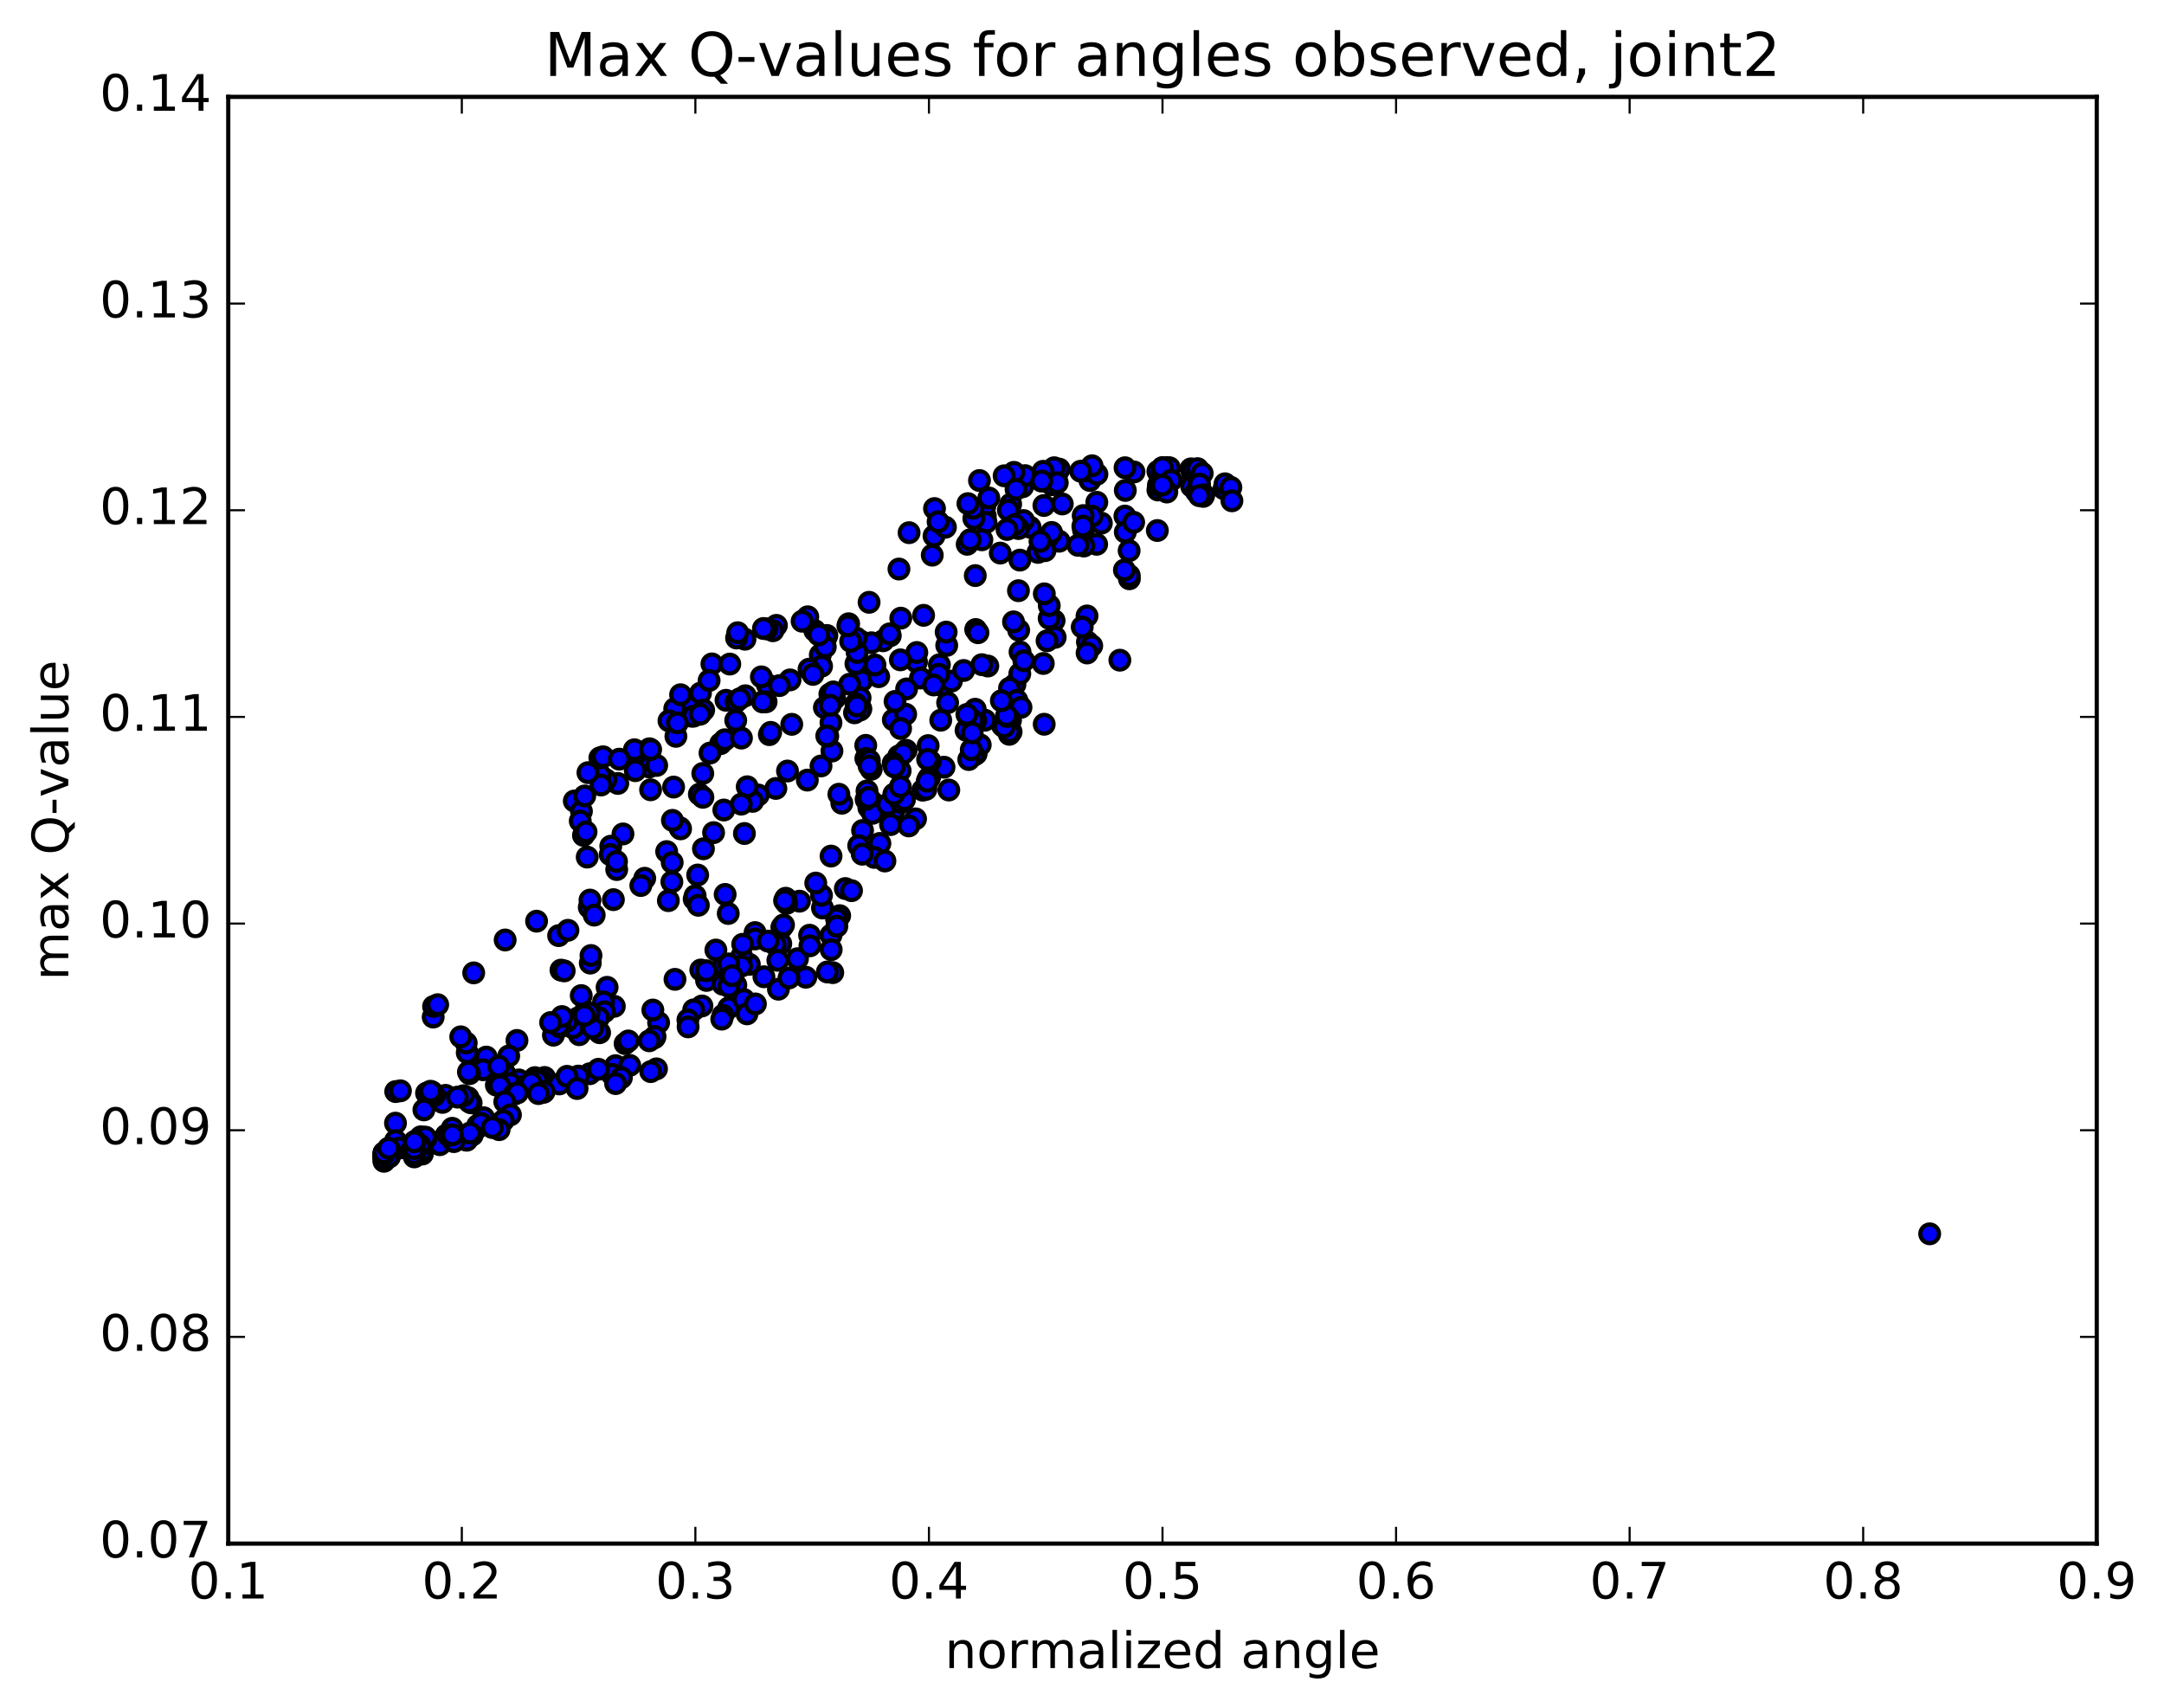 <?xml version="1.0" encoding="utf-8" standalone="no"?>
<!DOCTYPE svg PUBLIC "-//W3C//DTD SVG 1.1//EN"
  "http://www.w3.org/Graphics/SVG/1.1/DTD/svg11.dtd">
<!-- Created with matplotlib (http://matplotlib.org/) -->
<svg height="408pt" version="1.1" viewBox="0 0 517 408" width="517pt" xmlns="http://www.w3.org/2000/svg" xmlns:xlink="http://www.w3.org/1999/xlink">
 <defs>
  <style type="text/css">
*{stroke-linecap:butt;stroke-linejoin:round;stroke-miterlimit:100000;}
  </style>
 </defs>
 <g id="figure_1">
  <g id="patch_1">
   <path d="M 0 408.169 
L 517.674 408.169 
L 517.674 0 
L 0 0 
z
" style="fill:#ffffff;"/>
  </g>
  <g id="axes_1">
   <g id="patch_2">
    <path d="M 54.532 368.742 
L 500.933 368.742 
L 500.933 23.142 
L 54.532 23.142 
z
" style="fill:#ffffff;"/>
   </g>
   <g id="PathCollection_1">
    <defs>
     <path d="M 0 2.236 
C 0.593 2.236 1.162 2 1.581 1.581 
C 2 1.162 2.236 0.593 2.236 0 
C 2.236 -0.593 2 -1.162 1.581 -1.581 
C 1.162 -2 0.593 -2.236 0 -2.236 
C -0.593 -2.236 -1.162 -2 -1.581 -1.581 
C -2 -1.162 -2.236 -0.593 -2.236 0 
C -2.236 0.593 -2 1.162 -1.581 1.581 
C -1.162 2 -0.593 2.236 0 2.236 
z
" id="m3a680ab1ab" style="stroke:#000000;"/>
    </defs>
    <g clip-path="url(#p7abb72df8a)">
     <use style="fill:#0000ff;stroke:#000000;" x="461.018" xlink:href="#m3a680ab1ab" y="294.742"/>
     <use style="fill:#0000ff;stroke:#000000;" x="277.732" xlink:href="#m3a680ab1ab" y="112.828"/>
     <use style="fill:#0000ff;stroke:#000000;" x="276.629" xlink:href="#m3a680ab1ab" y="112.606"/>
     <use style="fill:#0000ff;stroke:#000000;" x="268.848" xlink:href="#m3a680ab1ab" y="117.154"/>
     <use style="fill:#0000ff;stroke:#000000;" x="263.123" xlink:href="#m3a680ab1ab" y="124.971"/>
     <use style="fill:#0000ff;stroke:#000000;" x="268.749" xlink:href="#m3a680ab1ab" y="123.281"/>
     <use style="fill:#0000ff;stroke:#000000;" x="262.037" xlink:href="#m3a680ab1ab" y="119.99"/>
     <use style="fill:#0000ff;stroke:#000000;" x="260.892" xlink:href="#m3a680ab1ab" y="123.289"/>
     <use style="fill:#0000ff;stroke:#000000;" x="253.049" xlink:href="#m3a680ab1ab" y="129.289"/>
     <use style="fill:#0000ff;stroke:#000000;" x="246.107" xlink:href="#m3a680ab1ab" y="125.95"/>
     <use style="fill:#0000ff;stroke:#000000;" x="253.789" xlink:href="#m3a680ab1ab" y="120.384"/>
     <use style="fill:#0000ff;stroke:#000000;" x="260.39" xlink:href="#m3a680ab1ab" y="114.785"/>
     <use style="fill:#0000ff;stroke:#000000;" x="259.226" xlink:href="#m3a680ab1ab" y="112.464"/>
     <use style="fill:#0000ff;stroke:#000000;" x="252.486" xlink:href="#m3a680ab1ab" y="113.21"/>
     <use style="fill:#0000ff;stroke:#000000;" x="251.308" xlink:href="#m3a680ab1ab" y="115.792"/>
     <use style="fill:#0000ff;stroke:#000000;" x="244.54" xlink:href="#m3a680ab1ab" y="124.353"/>
     <use style="fill:#0000ff;stroke:#000000;" x="243.328" xlink:href="#m3a680ab1ab" y="126.267"/>
     <use style="fill:#0000ff;stroke:#000000;" x="235.407" xlink:href="#m3a680ab1ab" y="123.306"/>
     <use style="fill:#0000ff;stroke:#000000;" x="235.277" xlink:href="#m3a680ab1ab" y="120.966"/>
     <use style="fill:#0000ff;stroke:#000000;" x="236.244" xlink:href="#m3a680ab1ab" y="118.95"/>
     <use style="fill:#0000ff;stroke:#000000;" x="242.792" xlink:href="#m3a680ab1ab" y="115.185"/>
     <use style="fill:#0000ff;stroke:#000000;" x="242.67" xlink:href="#m3a680ab1ab" y="115.222"/>
     <use style="fill:#0000ff;stroke:#000000;" x="241.457" xlink:href="#m3a680ab1ab" y="120.43"/>
     <use style="fill:#0000ff;stroke:#000000;" x="235.576" xlink:href="#m3a680ab1ab" y="124.796"/>
     <use style="fill:#0000ff;stroke:#000000;" x="244.316" xlink:href="#m3a680ab1ab" y="116.275"/>
     <use style="fill:#0000ff;stroke:#000000;" x="248.776" xlink:href="#m3a680ab1ab" y="114.872"/>
     <use style="fill:#0000ff;stroke:#000000;" x="240.902" xlink:href="#m3a680ab1ab" y="121.877"/>
     <use style="fill:#0000ff;stroke:#000000;" x="233.002" xlink:href="#m3a680ab1ab" y="137.5"/>
     <use style="fill:#0000ff;stroke:#000000;" x="226.18" xlink:href="#m3a680ab1ab" y="154.179"/>
     <use style="fill:#0000ff;stroke:#000000;" x="224.917" xlink:href="#m3a680ab1ab" y="163.751"/>
     <use style="fill:#0000ff;stroke:#000000;" x="218.962" xlink:href="#m3a680ab1ab" y="158.126"/>
     <use style="fill:#0000ff;stroke:#000000;" x="224.432" xlink:href="#m3a680ab1ab" y="158.806"/>
     <use style="fill:#0000ff;stroke:#000000;" x="216.485" xlink:href="#m3a680ab1ab" y="179.225"/>
     <use style="fill:#0000ff;stroke:#000000;" x="208.445" xlink:href="#m3a680ab1ab" y="191.653"/>
     <use style="fill:#0000ff;stroke:#000000;" x="207.138" xlink:href="#m3a680ab1ab" y="188.943"/>
     <use style="fill:#0000ff;stroke:#000000;" x="201.121" xlink:href="#m3a680ab1ab" y="191.88"/>
     <use style="fill:#0000ff;stroke:#000000;" x="207.576" xlink:href="#m3a680ab1ab" y="192.947"/>
     <use style="fill:#0000ff;stroke:#000000;" x="208.438" xlink:href="#m3a680ab1ab" y="194.295"/>
     <use style="fill:#0000ff;stroke:#000000;" x="214.907" xlink:href="#m3a680ab1ab" y="190.464"/>
     <use style="fill:#0000ff;stroke:#000000;" x="214.717" xlink:href="#m3a680ab1ab" y="180.589"/>
     <use style="fill:#0000ff;stroke:#000000;" x="213.426" xlink:href="#m3a680ab1ab" y="171.959"/>
     <use style="fill:#0000ff;stroke:#000000;" x="205.453" xlink:href="#m3a680ab1ab" y="169.629"/>
     <use style="fill:#0000ff;stroke:#000000;" x="199.426" xlink:href="#m3a680ab1ab" y="166.848"/>
     <use style="fill:#0000ff;stroke:#000000;" x="205.88" xlink:href="#m3a680ab1ab" y="162.603"/>
     <use style="fill:#0000ff;stroke:#000000;" x="205.671" xlink:href="#m3a680ab1ab" y="169.337"/>
     <use style="fill:#0000ff;stroke:#000000;" x="205.485" xlink:href="#m3a680ab1ab" y="166.698"/>
     <use style="fill:#0000ff;stroke:#000000;" x="204.146" xlink:href="#m3a680ab1ab" y="170.279"/>
     <use style="fill:#0000ff;stroke:#000000;" x="196.15" xlink:href="#m3a680ab1ab" y="182.976"/>
     <use style="fill:#0000ff;stroke:#000000;" x="188.139" xlink:href="#m3a680ab1ab" y="184.186"/>
     <use style="fill:#0000ff;stroke:#000000;" x="181.172" xlink:href="#m3a680ab1ab" y="189.912"/>
     <use style="fill:#0000ff;stroke:#000000;" x="179.813" xlink:href="#m3a680ab1ab" y="191.432"/>
     <use style="fill:#0000ff;stroke:#000000;" x="172.928" xlink:href="#m3a680ab1ab" y="193.502"/>
     <use style="fill:#0000ff;stroke:#000000;" x="167.084" xlink:href="#m3a680ab1ab" y="189.731"/>
     <use style="fill:#0000ff;stroke:#000000;" x="167.9" xlink:href="#m3a680ab1ab" y="184.763"/>
     <use style="fill:#0000ff;stroke:#000000;" x="172.167" xlink:href="#m3a680ab1ab" y="177.649"/>
     <use style="fill:#0000ff;stroke:#000000;" x="165.173" xlink:href="#m3a680ab1ab" y="171.079"/>
     <use style="fill:#0000ff;stroke:#000000;" x="164.899" xlink:href="#m3a680ab1ab" y="168.301"/>
     <use style="fill:#0000ff;stroke:#000000;" x="165.673" xlink:href="#m3a680ab1ab" y="171.087"/>
     <use style="fill:#0000ff;stroke:#000000;" x="173.172" xlink:href="#m3a680ab1ab" y="176.715"/>
     <use style="fill:#0000ff;stroke:#000000;" x="178.52" xlink:href="#m3a680ab1ab" y="187.945"/>
     <use style="fill:#0000ff;stroke:#000000;" x="170.482" xlink:href="#m3a680ab1ab" y="198.905"/>
     <use style="fill:#0000ff;stroke:#000000;" x="162.437" xlink:href="#m3a680ab1ab" y="197.729"/>
     <use style="fill:#0000ff;stroke:#000000;" x="155.433" xlink:href="#m3a680ab1ab" y="188.667"/>
     <use style="fill:#0000ff;stroke:#000000;" x="155.152" xlink:href="#m3a680ab1ab" y="178.874"/>
     <use style="fill:#0000ff;stroke:#000000;" x="153.771" xlink:href="#m3a680ab1ab" y="181.933"/>
     <use style="fill:#0000ff;stroke:#000000;" x="147.598" xlink:href="#m3a680ab1ab" y="187.15"/>
     <use style="fill:#0000ff;stroke:#000000;" x="155.087" xlink:href="#m3a680ab1ab" y="183.216"/>
     <use style="fill:#0000ff;stroke:#000000;" x="161.477" xlink:href="#m3a680ab1ab" y="175.896"/>
     <use style="fill:#0000ff;stroke:#000000;" x="161.2" xlink:href="#m3a680ab1ab" y="169.298"/>
     <use style="fill:#0000ff;stroke:#000000;" x="159.823" xlink:href="#m3a680ab1ab" y="172.192"/>
     <use style="fill:#0000ff;stroke:#000000;" x="151.772" xlink:href="#m3a680ab1ab" y="184.104"/>
     <use style="fill:#0000ff;stroke:#000000;" x="144.764" xlink:href="#m3a680ab1ab" y="186.264"/>
     <use style="fill:#0000ff;stroke:#000000;" x="143.381" xlink:href="#m3a680ab1ab" y="185.151"/>
     <use style="fill:#0000ff;stroke:#000000;" x="137.208" xlink:href="#m3a680ab1ab" y="191.35"/>
     <use style="fill:#0000ff;stroke:#000000;" x="143.596" xlink:href="#m3a680ab1ab" y="187.529"/>
     <use style="fill:#0000ff;stroke:#000000;" x="143.312" xlink:href="#m3a680ab1ab" y="181.048"/>
     <use style="fill:#0000ff;stroke:#000000;" x="144.074" xlink:href="#m3a680ab1ab" y="180.784"/>
     <use style="fill:#0000ff;stroke:#000000;" x="151.562" xlink:href="#m3a680ab1ab" y="179.109"/>
     <use style="fill:#0000ff;stroke:#000000;" x="156.888" xlink:href="#m3a680ab1ab" y="182.848"/>
     <use style="fill:#0000ff;stroke:#000000;" x="148.836" xlink:href="#m3a680ab1ab" y="199.216"/>
     <use style="fill:#0000ff;stroke:#000000;" x="140.783" xlink:href="#m3a680ab1ab" y="216.745"/>
     <use style="fill:#0000ff;stroke:#000000;" x="133.463" xlink:href="#m3a680ab1ab" y="223.507"/>
     <use style="fill:#0000ff;stroke:#000000;" x="140.953" xlink:href="#m3a680ab1ab" y="215.012"/>
     <use style="fill:#0000ff;stroke:#000000;" x="147.34" xlink:href="#m3a680ab1ab" y="207.724"/>
     <use style="fill:#0000ff;stroke:#000000;" x="145.918" xlink:href="#m3a680ab1ab" y="202.145"/>
     <use style="fill:#0000ff;stroke:#000000;" x="138.91" xlink:href="#m3a680ab1ab" y="193.8"/>
     <use style="fill:#0000ff;stroke:#000000;" x="138.628" xlink:href="#m3a680ab1ab" y="196.125"/>
     <use style="fill:#0000ff;stroke:#000000;" x="139.393" xlink:href="#m3a680ab1ab" y="199.557"/>
     <use style="fill:#0000ff;stroke:#000000;" x="145.782" xlink:href="#m3a680ab1ab" y="204.138"/>
     <use style="fill:#0000ff;stroke:#000000;" x="146.545" xlink:href="#m3a680ab1ab" y="214.913"/>
     <use style="fill:#0000ff;stroke:#000000;" x="154.034" xlink:href="#m3a680ab1ab" y="209.806"/>
     <use style="fill:#0000ff;stroke:#000000;" x="162.595" xlink:href="#m3a680ab1ab" y="197.999"/>
     <use style="fill:#0000ff;stroke:#000000;" x="167.928" xlink:href="#m3a680ab1ab" y="190.463"/>
     <use style="fill:#0000ff;stroke:#000000;" x="160.928" xlink:href="#m3a680ab1ab" y="188.017"/>
     <use style="fill:#0000ff;stroke:#000000;" x="160.65" xlink:href="#m3a680ab1ab" y="195.968"/>
     <use style="fill:#0000ff;stroke:#000000;" x="159.272" xlink:href="#m3a680ab1ab" y="203.432"/>
     <use style="fill:#0000ff;stroke:#000000;" x="153.1" xlink:href="#m3a680ab1ab" y="211.539"/>
     <use style="fill:#0000ff;stroke:#000000;" x="160.59" xlink:href="#m3a680ab1ab" y="206.036"/>
     <use style="fill:#0000ff;stroke:#000000;" x="168.057" xlink:href="#m3a680ab1ab" y="202.76"/>
     <use style="fill:#0000ff;stroke:#000000;" x="166.682" xlink:href="#m3a680ab1ab" y="209.026"/>
     <use style="fill:#0000ff;stroke:#000000;" x="160.515" xlink:href="#m3a680ab1ab" y="210.653"/>
     <use style="fill:#0000ff;stroke:#000000;" x="165.847" xlink:href="#m3a680ab1ab" y="214.776"/>
     <use style="fill:#0000ff;stroke:#000000;" x="159.679" xlink:href="#m3a680ab1ab" y="215.151"/>
     <use style="fill:#0000ff;stroke:#000000;" x="166.074" xlink:href="#m3a680ab1ab" y="213.985"/>
     <use style="fill:#0000ff;stroke:#000000;" x="166.845" xlink:href="#m3a680ab1ab" y="216.258"/>
     <use style="fill:#0000ff;stroke:#000000;" x="173.243" xlink:href="#m3a680ab1ab" y="213.666"/>
     <use style="fill:#0000ff;stroke:#000000;" x="173.984" xlink:href="#m3a680ab1ab" y="218.217"/>
     <use style="fill:#0000ff;stroke:#000000;" x="180.388" xlink:href="#m3a680ab1ab" y="222.782"/>
     <use style="fill:#0000ff;stroke:#000000;" x="179.025" xlink:href="#m3a680ab1ab" y="230.376"/>
     <use style="fill:#0000ff;stroke:#000000;" x="172.876" xlink:href="#m3a680ab1ab" y="230.589"/>
     <use style="fill:#0000ff;stroke:#000000;" x="180.38" xlink:href="#m3a680ab1ab" y="224.303"/>
     <use style="fill:#0000ff;stroke:#000000;" x="186.792" xlink:href="#m3a680ab1ab" y="221.522"/>
     <use style="fill:#0000ff;stroke:#000000;" x="186.537" xlink:href="#m3a680ab1ab" y="225.432"/>
     <use style="fill:#0000ff;stroke:#000000;" x="185.216" xlink:href="#m3a680ab1ab" y="225.653"/>
     <use style="fill:#0000ff;stroke:#000000;" x="177.184" xlink:href="#m3a680ab1ab" y="228.484"/>
     <use style="fill:#0000ff;stroke:#000000;" x="171.031" xlink:href="#m3a680ab1ab" y="226.951"/>
     <use style="fill:#0000ff;stroke:#000000;" x="177.434" xlink:href="#m3a680ab1ab" y="225.569"/>
     <use style="fill:#0000ff;stroke:#000000;" x="177.167" xlink:href="#m3a680ab1ab" y="230.761"/>
     <use style="fill:#0000ff;stroke:#000000;" x="175.799" xlink:href="#m3a680ab1ab" y="235.34"/>
     <use style="fill:#0000ff;stroke:#000000;" x="168.803" xlink:href="#m3a680ab1ab" y="234.21"/>
     <use style="fill:#0000ff;stroke:#000000;" x="167.429" xlink:href="#m3a680ab1ab" y="231.719"/>
     <use style="fill:#0000ff;stroke:#000000;" x="161.26" xlink:href="#m3a680ab1ab" y="233.949"/>
     <use style="fill:#0000ff;stroke:#000000;" x="168.754" xlink:href="#m3a680ab1ab" y="231.895"/>
     <use style="fill:#0000ff;stroke:#000000;" x="174.083" xlink:href="#m3a680ab1ab" y="230.261"/>
     <use style="fill:#0000ff;stroke:#000000;" x="172.713" xlink:href="#m3a680ab1ab" y="235.131"/>
     <use style="fill:#0000ff;stroke:#000000;" x="167.7" xlink:href="#m3a680ab1ab" y="240.308"/>
     <use style="fill:#0000ff;stroke:#000000;" x="174.098" xlink:href="#m3a680ab1ab" y="240.755"/>
     <use style="fill:#0000ff;stroke:#000000;" x="172.727" xlink:href="#m3a680ab1ab" y="242.545"/>
     <use style="fill:#0000ff;stroke:#000000;" x="165.728" xlink:href="#m3a680ab1ab" y="241.241"/>
     <use style="fill:#0000ff;stroke:#000000;" x="164.352" xlink:href="#m3a680ab1ab" y="243.622"/>
     <use style="fill:#0000ff;stroke:#000000;" x="157.348" xlink:href="#m3a680ab1ab" y="244.29"/>
     <use style="fill:#0000ff;stroke:#000000;" x="155.969" xlink:href="#m3a680ab1ab" y="241.28"/>
     <use style="fill:#0000ff;stroke:#000000;" x="146.768" xlink:href="#m3a680ab1ab" y="240.39"/>
     <use style="fill:#0000ff;stroke:#000000;" x="139.761" xlink:href="#m3a680ab1ab" y="242.413"/>
     <use style="fill:#0000ff;stroke:#000000;" x="138.384" xlink:href="#m3a680ab1ab" y="247.175"/>
     <use style="fill:#0000ff;stroke:#000000;" x="132.217" xlink:href="#m3a680ab1ab" y="247.29"/>
     <use style="fill:#0000ff;stroke:#000000;" x="139.712" xlink:href="#m3a680ab1ab" y="241.808"/>
     <use style="fill:#0000ff;stroke:#000000;" x="145.042" xlink:href="#m3a680ab1ab" y="235.854"/>
     <use style="fill:#0000ff;stroke:#000000;" x="138.864" xlink:href="#m3a680ab1ab" y="237.828"/>
     <use style="fill:#0000ff;stroke:#000000;" x="144.195" xlink:href="#m3a680ab1ab" y="239.358"/>
     <use style="fill:#0000ff;stroke:#000000;" x="138.019" xlink:href="#m3a680ab1ab" y="243.192"/>
     <use style="fill:#0000ff;stroke:#000000;" x="144.413" xlink:href="#m3a680ab1ab" y="241.694"/>
     <use style="fill:#0000ff;stroke:#000000;" x="143.033" xlink:href="#m3a680ab1ab" y="243.086"/>
     <use style="fill:#0000ff;stroke:#000000;" x="136.859" xlink:href="#m3a680ab1ab" y="245.509"/>
     <use style="fill:#0000ff;stroke:#000000;" x="143.252" xlink:href="#m3a680ab1ab" y="246.702"/>
     <use style="fill:#0000ff;stroke:#000000;" x="142.975" xlink:href="#m3a680ab1ab" y="246.371"/>
     <use style="fill:#0000ff;stroke:#000000;" x="141.597" xlink:href="#m3a680ab1ab" y="245.578"/>
     <use style="fill:#0000ff;stroke:#000000;" x="135.425" xlink:href="#m3a680ab1ab" y="243.954"/>
     <use style="fill:#0000ff;stroke:#000000;" x="140.758" xlink:href="#m3a680ab1ab" y="241.899"/>
     <use style="fill:#0000ff;stroke:#000000;" x="133.757" xlink:href="#m3a680ab1ab" y="245.332"/>
     <use style="fill:#0000ff;stroke:#000000;" x="133.487" xlink:href="#m3a680ab1ab" y="244.969"/>
     <use style="fill:#0000ff;stroke:#000000;" x="134.258" xlink:href="#m3a680ab1ab" y="242.841"/>
     <use style="fill:#0000ff;stroke:#000000;" x="139.593" xlink:href="#m3a680ab1ab" y="242.588"/>
     <use style="fill:#0000ff;stroke:#000000;" x="131.549" xlink:href="#m3a680ab1ab" y="244.275"/>
     <use style="fill:#0000ff;stroke:#000000;" x="123.51" xlink:href="#m3a680ab1ab" y="248.545"/>
     <use style="fill:#0000ff;stroke:#000000;" x="115.387" xlink:href="#m3a680ab1ab" y="253.084"/>
     <use style="fill:#0000ff;stroke:#000000;" x="116.184" xlink:href="#m3a680ab1ab" y="252.517"/>
     <use style="fill:#0000ff;stroke:#000000;" x="121.54" xlink:href="#m3a680ab1ab" y="252.267"/>
     <use style="fill:#0000ff;stroke:#000000;" x="115.404" xlink:href="#m3a680ab1ab" y="255.551"/>
     <use style="fill:#0000ff;stroke:#000000;" x="120.746" xlink:href="#m3a680ab1ab" y="256.74"/>
     <use style="fill:#0000ff;stroke:#000000;" x="120.49" xlink:href="#m3a680ab1ab" y="256.318"/>
     <use style="fill:#0000ff;stroke:#000000;" x="119.131" xlink:href="#m3a680ab1ab" y="254.686"/>
     <use style="fill:#0000ff;stroke:#000000;" x="112.156" xlink:href="#m3a680ab1ab" y="256.492"/>
     <use style="fill:#0000ff;stroke:#000000;" x="111.912" xlink:href="#m3a680ab1ab" y="256.078"/>
     <use style="fill:#0000ff;stroke:#000000;" x="111.63" xlink:href="#m3a680ab1ab" y="251.479"/>
     <use style="fill:#0000ff;stroke:#000000;" x="111.384" xlink:href="#m3a680ab1ab" y="249.155"/>
     <use style="fill:#0000ff;stroke:#000000;" x="110.075" xlink:href="#m3a680ab1ab" y="247.681"/>
     <use style="fill:#0000ff;stroke:#000000;" x="103.493" xlink:href="#m3a680ab1ab" y="242.963"/>
     <use style="fill:#0000ff;stroke:#000000;" x="103.587" xlink:href="#m3a680ab1ab" y="240.431"/>
     <use style="fill:#0000ff;stroke:#000000;" x="104.568" xlink:href="#m3a680ab1ab" y="240.006"/>
     <use style="fill:#0000ff;stroke:#000000;" x="113.171" xlink:href="#m3a680ab1ab" y="232.405"/>
     <use style="fill:#0000ff;stroke:#000000;" x="120.686" xlink:href="#m3a680ab1ab" y="224.549"/>
     <use style="fill:#0000ff;stroke:#000000;" x="128.193" xlink:href="#m3a680ab1ab" y="220.056"/>
     <use style="fill:#0000ff;stroke:#000000;" x="135.691" xlink:href="#m3a680ab1ab" y="222.236"/>
     <use style="fill:#0000ff;stroke:#000000;" x="141.025" xlink:href="#m3a680ab1ab" y="230.07"/>
     <use style="fill:#0000ff;stroke:#000000;" x="134.026" xlink:href="#m3a680ab1ab" y="231.746"/>
     <use style="fill:#0000ff;stroke:#000000;" x="134.796" xlink:href="#m3a680ab1ab" y="231.933"/>
     <use style="fill:#0000ff;stroke:#000000;" x="141.193" xlink:href="#m3a680ab1ab" y="228.257"/>
     <use style="fill:#0000ff;stroke:#000000;" x="141.96" xlink:href="#m3a680ab1ab" y="218.606"/>
     <use style="fill:#0000ff;stroke:#000000;" x="147.292" xlink:href="#m3a680ab1ab" y="205.781"/>
     <use style="fill:#0000ff;stroke:#000000;" x="140.29" xlink:href="#m3a680ab1ab" y="204.75"/>
     <use style="fill:#0000ff;stroke:#000000;" x="140.014" xlink:href="#m3a680ab1ab" y="198.73"/>
     <use style="fill:#0000ff;stroke:#000000;" x="139.698" xlink:href="#m3a680ab1ab" y="190.137"/>
     <use style="fill:#0000ff;stroke:#000000;" x="140.466" xlink:href="#m3a680ab1ab" y="184.578"/>
     <use style="fill:#0000ff;stroke:#000000;" x="147.956" xlink:href="#m3a680ab1ab" y="181.352"/>
     <use style="fill:#0000ff;stroke:#000000;" x="155.445" xlink:href="#m3a680ab1ab" y="179.044"/>
     <use style="fill:#0000ff;stroke:#000000;" x="161.834" xlink:href="#m3a680ab1ab" y="172.675"/>
     <use style="fill:#0000ff;stroke:#000000;" x="162.6" xlink:href="#m3a680ab1ab" y="165.96"/>
     <use style="fill:#0000ff;stroke:#000000;" x="170.089" xlink:href="#m3a680ab1ab" y="158.598"/>
     <use style="fill:#0000ff;stroke:#000000;" x="174.356" xlink:href="#m3a680ab1ab" y="158.637"/>
     <use style="fill:#0000ff;stroke:#000000;" x="167.35" xlink:href="#m3a680ab1ab" y="165.581"/>
     <use style="fill:#0000ff;stroke:#000000;" x="168.113" xlink:href="#m3a680ab1ab" y="169.629"/>
     <use style="fill:#0000ff;stroke:#000000;" x="173.449" xlink:href="#m3a680ab1ab" y="167.29"/>
     <use style="fill:#0000ff;stroke:#000000;" x="167.272" xlink:href="#m3a680ab1ab" y="170.616"/>
     <use style="fill:#0000ff;stroke:#000000;" x="175.833" xlink:href="#m3a680ab1ab" y="167.665"/>
     <use style="fill:#0000ff;stroke:#000000;" x="183.301" xlink:href="#m3a680ab1ab" y="163.524"/>
     <use style="fill:#0000ff;stroke:#000000;" x="183.031" xlink:href="#m3a680ab1ab" y="167.65"/>
     <use style="fill:#0000ff;stroke:#000000;" x="183.805" xlink:href="#m3a680ab1ab" y="175.494"/>
     <use style="fill:#0000ff;stroke:#000000;" x="189.158" xlink:href="#m3a680ab1ab" y="173.03"/>
     <use style="fill:#0000ff;stroke:#000000;" x="182.171" xlink:href="#m3a680ab1ab" y="167.681"/>
     <use style="fill:#0000ff;stroke:#000000;" x="181.904" xlink:href="#m3a680ab1ab" y="161.69"/>
     <use style="fill:#0000ff;stroke:#000000;" x="277.732" xlink:href="#m3a680ab1ab" y="112.828"/>
     <use style="fill:#0000ff;stroke:#000000;" x="276.636" xlink:href="#m3a680ab1ab" y="117.049"/>
     <use style="fill:#0000ff;stroke:#000000;" x="268.845" xlink:href="#m3a680ab1ab" y="127.113"/>
     <use style="fill:#0000ff;stroke:#000000;" x="262.002" xlink:href="#m3a680ab1ab" y="130.022"/>
     <use style="fill:#0000ff;stroke:#000000;" x="270.844" xlink:href="#m3a680ab1ab" y="124.774"/>
     <use style="fill:#0000ff;stroke:#000000;" x="276.502" xlink:href="#m3a680ab1ab" y="126.735"/>
     <use style="fill:#0000ff;stroke:#000000;" x="269.819" xlink:href="#m3a680ab1ab" y="138.263"/>
     <use style="fill:#0000ff;stroke:#000000;" x="269.788" xlink:href="#m3a680ab1ab" y="137.477"/>
     <use style="fill:#0000ff;stroke:#000000;" x="269.762" xlink:href="#m3a680ab1ab" y="131.552"/>
     <use style="fill:#0000ff;stroke:#000000;" x="268.632" xlink:href="#m3a680ab1ab" y="136.173"/>
     <use style="fill:#0000ff;stroke:#000000;" x="259.701" xlink:href="#m3a680ab1ab" y="147.14"/>
     <use style="fill:#0000ff;stroke:#000000;" x="251.835" xlink:href="#m3a680ab1ab" y="148.243"/>
     <use style="fill:#0000ff;stroke:#000000;" x="250.655" xlink:href="#m3a680ab1ab" y="147.716"/>
     <use style="fill:#0000ff;stroke:#000000;" x="243.698" xlink:href="#m3a680ab1ab" y="155.748"/>
     <use style="fill:#0000ff;stroke:#000000;" x="249.25" xlink:href="#m3a680ab1ab" y="158.494"/>
     <use style="fill:#0000ff;stroke:#000000;" x="242.477" xlink:href="#m3a680ab1ab" y="163.515"/>
     <use style="fill:#0000ff;stroke:#000000;" x="242.352" xlink:href="#m3a680ab1ab" y="168.008"/>
     <use style="fill:#0000ff;stroke:#000000;" x="241.136" xlink:href="#m3a680ab1ab" y="175.418"/>
     <use style="fill:#0000ff;stroke:#000000;" x="233.208" xlink:href="#m3a680ab1ab" y="180.08"/>
     <use style="fill:#0000ff;stroke:#000000;" x="234.189" xlink:href="#m3a680ab1ab" y="177.943"/>
     <use style="fill:#0000ff;stroke:#000000;" x="240.731" xlink:href="#m3a680ab1ab" y="169.462"/>
     <use style="fill:#0000ff;stroke:#000000;" x="239.502" xlink:href="#m3a680ab1ab" y="173.334"/>
     <use style="fill:#0000ff;stroke:#000000;" x="232.695" xlink:href="#m3a680ab1ab" y="180.402"/>
     <use style="fill:#0000ff;stroke:#000000;" x="231.451" xlink:href="#m3a680ab1ab" y="181.443"/>
     <use style="fill:#0000ff;stroke:#000000;" x="225.532" xlink:href="#m3a680ab1ab" y="183.27"/>
     <use style="fill:#0000ff;stroke:#000000;" x="232.046" xlink:href="#m3a680ab1ab" y="179.095"/>
     <use style="fill:#0000ff;stroke:#000000;" x="230.802" xlink:href="#m3a680ab1ab" y="174.446"/>
     <use style="fill:#0000ff;stroke:#000000;" x="221.742" xlink:href="#m3a680ab1ab" y="178.113"/>
     <use style="fill:#0000ff;stroke:#000000;" x="215.777" xlink:href="#m3a680ab1ab" y="179.995"/>
     <use style="fill:#0000ff;stroke:#000000;" x="222.273" xlink:href="#m3a680ab1ab" y="181.887"/>
     <use style="fill:#0000ff;stroke:#000000;" x="222.099" xlink:href="#m3a680ab1ab" y="185.638"/>
     <use style="fill:#0000ff;stroke:#000000;" x="221.928" xlink:href="#m3a680ab1ab" y="185.865"/>
     <use style="fill:#0000ff;stroke:#000000;" x="221.732" xlink:href="#m3a680ab1ab" y="186.132"/>
     <use style="fill:#0000ff;stroke:#000000;" x="220.46" xlink:href="#m3a680ab1ab" y="188.763"/>
     <use style="fill:#0000ff;stroke:#000000;" x="213.572" xlink:href="#m3a680ab1ab" y="190.155"/>
     <use style="fill:#0000ff;stroke:#000000;" x="213.411" xlink:href="#m3a680ab1ab" y="191.954"/>
     <use style="fill:#0000ff;stroke:#000000;" x="213.186" xlink:href="#m3a680ab1ab" y="192.16"/>
     <use style="fill:#0000ff;stroke:#000000;" x="212.969" xlink:href="#m3a680ab1ab" y="192.608"/>
     <use style="fill:#0000ff;stroke:#000000;" x="212.774" xlink:href="#m3a680ab1ab" y="195.909"/>
     <use style="fill:#0000ff;stroke:#000000;" x="213.616" xlink:href="#m3a680ab1ab" y="193.559"/>
     <use style="fill:#0000ff;stroke:#000000;" x="221.207" xlink:href="#m3a680ab1ab" y="188.571"/>
     <use style="fill:#0000ff;stroke:#000000;" x="226.675" xlink:href="#m3a680ab1ab" y="188.722"/>
     <use style="fill:#0000ff;stroke:#000000;" x="218.733" xlink:href="#m3a680ab1ab" y="195.613"/>
     <use style="fill:#0000ff;stroke:#000000;" x="212.753" xlink:href="#m3a680ab1ab" y="196.988"/>
     <use style="fill:#0000ff;stroke:#000000;" x="217.112" xlink:href="#m3a680ab1ab" y="197.3"/>
     <use style="fill:#0000ff;stroke:#000000;" x="210.214" xlink:href="#m3a680ab1ab" y="201.475"/>
     <use style="fill:#0000ff;stroke:#000000;" x="208.883" xlink:href="#m3a680ab1ab" y="204.819"/>
     <use style="fill:#0000ff;stroke:#000000;" x="201.963" xlink:href="#m3a680ab1ab" y="212.261"/>
     <use style="fill:#0000ff;stroke:#000000;" x="200.609" xlink:href="#m3a680ab1ab" y="218.74"/>
     <use style="fill:#0000ff;stroke:#000000;" x="193.42" xlink:href="#m3a680ab1ab" y="223.411"/>
     <use style="fill:#0000ff;stroke:#000000;" x="199.857" xlink:href="#m3a680ab1ab" y="219.488"/>
     <use style="fill:#0000ff;stroke:#000000;" x="198.536" xlink:href="#m3a680ab1ab" y="223.398"/>
     <use style="fill:#0000ff;stroke:#000000;" x="190.527" xlink:href="#m3a680ab1ab" y="229.018"/>
     <use style="fill:#0000ff;stroke:#000000;" x="182.51" xlink:href="#m3a680ab1ab" y="233.333"/>
     <use style="fill:#0000ff;stroke:#000000;" x="174.382" xlink:href="#m3a680ab1ab" y="234.504"/>
     <use style="fill:#0000ff;stroke:#000000;" x="174.119" xlink:href="#m3a680ab1ab" y="235.646"/>
     <use style="fill:#0000ff;stroke:#000000;" x="174.902" xlink:href="#m3a680ab1ab" y="233.082"/>
     <use style="fill:#0000ff;stroke:#000000;" x="183.487" xlink:href="#m3a680ab1ab" y="224.816"/>
     <use style="fill:#0000ff;stroke:#000000;" x="191.008" xlink:href="#m3a680ab1ab" y="215.278"/>
     <use style="fill:#0000ff;stroke:#000000;" x="198.543" xlink:href="#m3a680ab1ab" y="204.502"/>
     <use style="fill:#0000ff;stroke:#000000;" x="206.074" xlink:href="#m3a680ab1ab" y="198.391"/>
     <use style="fill:#0000ff;stroke:#000000;" x="206.923" xlink:href="#m3a680ab1ab" y="190.982"/>
     <use style="fill:#0000ff;stroke:#000000;" x="213.392" xlink:href="#m3a680ab1ab" y="182.324"/>
     <use style="fill:#0000ff;stroke:#000000;" x="212.068" xlink:href="#m3a680ab1ab" y="192.187"/>
     <use style="fill:#0000ff;stroke:#000000;" x="205.152" xlink:href="#m3a680ab1ab" y="202.02"/>
     <use style="fill:#0000ff;stroke:#000000;" x="205.999" xlink:href="#m3a680ab1ab" y="204.053"/>
     <use style="fill:#0000ff;stroke:#000000;" x="211.416" xlink:href="#m3a680ab1ab" y="205.678"/>
     <use style="fill:#0000ff;stroke:#000000;" x="203.434" xlink:href="#m3a680ab1ab" y="212.768"/>
     <use style="fill:#0000ff;stroke:#000000;" x="196.495" xlink:href="#m3a680ab1ab" y="216.908"/>
     <use style="fill:#0000ff;stroke:#000000;" x="196.26" xlink:href="#m3a680ab1ab" y="213.874"/>
     <use style="fill:#0000ff;stroke:#000000;" x="194.892" xlink:href="#m3a680ab1ab" y="210.951"/>
     <use style="fill:#0000ff;stroke:#000000;" x="187.936" xlink:href="#m3a680ab1ab" y="215.797"/>
     <use style="fill:#0000ff;stroke:#000000;" x="187.721" xlink:href="#m3a680ab1ab" y="214.575"/>
     <use style="fill:#0000ff;stroke:#000000;" x="187.439" xlink:href="#m3a680ab1ab" y="215.161"/>
     <use style="fill:#0000ff;stroke:#000000;" x="187.19" xlink:href="#m3a680ab1ab" y="220.958"/>
     <use style="fill:#0000ff;stroke:#000000;" x="185.839" xlink:href="#m3a680ab1ab" y="229.409"/>
     <use style="fill:#0000ff;stroke:#000000;" x="177.715" xlink:href="#m3a680ab1ab" y="238.773"/>
     <use style="fill:#0000ff;stroke:#000000;" x="178.465" xlink:href="#m3a680ab1ab" y="242.19"/>
     <use style="fill:#0000ff;stroke:#000000;" x="185.976" xlink:href="#m3a680ab1ab" y="236.305"/>
     <use style="fill:#0000ff;stroke:#000000;" x="193.501" xlink:href="#m3a680ab1ab" y="225.943"/>
     <use style="fill:#0000ff;stroke:#000000;" x="199.94" xlink:href="#m3a680ab1ab" y="221.261"/>
     <use style="fill:#0000ff;stroke:#000000;" x="198.58" xlink:href="#m3a680ab1ab" y="226.858"/>
     <use style="fill:#0000ff;stroke:#000000;" x="192.521" xlink:href="#m3a680ab1ab" y="233.446"/>
     <use style="fill:#0000ff;stroke:#000000;" x="198.953" xlink:href="#m3a680ab1ab" y="232.348"/>
     <use style="fill:#0000ff;stroke:#000000;" x="197.654" xlink:href="#m3a680ab1ab" y="232.19"/>
     <use style="fill:#0000ff;stroke:#000000;" x="188.498" xlink:href="#m3a680ab1ab" y="233.616"/>
     <use style="fill:#0000ff;stroke:#000000;" x="180.476" xlink:href="#m3a680ab1ab" y="239.83"/>
     <use style="fill:#0000ff;stroke:#000000;" x="172.439" xlink:href="#m3a680ab1ab" y="243.453"/>
     <use style="fill:#0000ff;stroke:#000000;" x="164.396" xlink:href="#m3a680ab1ab" y="245.303"/>
     <use style="fill:#0000ff;stroke:#000000;" x="156.348" xlink:href="#m3a680ab1ab" y="247.91"/>
     <use style="fill:#0000ff;stroke:#000000;" x="149.342" xlink:href="#m3a680ab1ab" y="249.306"/>
     <use style="fill:#0000ff;stroke:#000000;" x="150.106" xlink:href="#m3a680ab1ab" y="248.669"/>
     <use style="fill:#0000ff;stroke:#000000;" x="156.496" xlink:href="#m3a680ab1ab" y="247.602"/>
     <use style="fill:#0000ff;stroke:#000000;" x="155.116" xlink:href="#m3a680ab1ab" y="248.627"/>
     <use style="fill:#0000ff;stroke:#000000;" x="147.065" xlink:href="#m3a680ab1ab" y="254.572"/>
     <use style="fill:#0000ff;stroke:#000000;" x="140.89" xlink:href="#m3a680ab1ab" y="256.499"/>
     <use style="fill:#0000ff;stroke:#000000;" x="146.214" xlink:href="#m3a680ab1ab" y="256.649"/>
     <use style="fill:#0000ff;stroke:#000000;" x="138.163" xlink:href="#m3a680ab1ab" y="257.061"/>
     <use style="fill:#0000ff;stroke:#000000;" x="130.113" xlink:href="#m3a680ab1ab" y="257.39"/>
     <use style="fill:#0000ff;stroke:#000000;" x="123.954" xlink:href="#m3a680ab1ab" y="257.977"/>
     <use style="fill:#0000ff;stroke:#000000;" x="129.287" xlink:href="#m3a680ab1ab" y="258.052"/>
     <use style="fill:#0000ff;stroke:#000000;" x="121.983" xlink:href="#m3a680ab1ab" y="258.849"/>
     <use style="fill:#0000ff;stroke:#000000;" x="128.383" xlink:href="#m3a680ab1ab" y="258.025"/>
     <use style="fill:#0000ff;stroke:#000000;" x="128.067" xlink:href="#m3a680ab1ab" y="257.883"/>
     <use style="fill:#0000ff;stroke:#000000;" x="127.794" xlink:href="#m3a680ab1ab" y="257.43"/>
     <use style="fill:#0000ff;stroke:#000000;" x="127.518" xlink:href="#m3a680ab1ab" y="257.907"/>
     <use style="fill:#0000ff;stroke:#000000;" x="128.292" xlink:href="#m3a680ab1ab" y="258.139"/>
     <use style="fill:#0000ff;stroke:#000000;" x="133.622" xlink:href="#m3a680ab1ab" y="258.936"/>
     <use style="fill:#0000ff;stroke:#000000;" x="125.579" xlink:href="#m3a680ab1ab" y="259.395"/>
     <use style="fill:#0000ff;stroke:#000000;" x="118.589" xlink:href="#m3a680ab1ab" y="259.226"/>
     <use style="fill:#0000ff;stroke:#000000;" x="119.407" xlink:href="#m3a680ab1ab" y="259.352"/>
     <use style="fill:#0000ff;stroke:#000000;" x="126.91" xlink:href="#m3a680ab1ab" y="258.643"/>
     <use style="fill:#0000ff;stroke:#000000;" x="135.477" xlink:href="#m3a680ab1ab" y="257.117"/>
     <use style="fill:#0000ff;stroke:#000000;" x="142.969" xlink:href="#m3a680ab1ab" y="255.434"/>
     <use style="fill:#0000ff;stroke:#000000;" x="150.457" xlink:href="#m3a680ab1ab" y="254.503"/>
     <use style="fill:#0000ff;stroke:#000000;" x="156.846" xlink:href="#m3a680ab1ab" y="255.336"/>
     <use style="fill:#0000ff;stroke:#000000;" x="155.465" xlink:href="#m3a680ab1ab" y="255.993"/>
     <use style="fill:#0000ff;stroke:#000000;" x="148.457" xlink:href="#m3a680ab1ab" y="257.451"/>
     <use style="fill:#0000ff;stroke:#000000;" x="147.075" xlink:href="#m3a680ab1ab" y="258.857"/>
     <use style="fill:#0000ff;stroke:#000000;" x="137.873" xlink:href="#m3a680ab1ab" y="260.034"/>
     <use style="fill:#0000ff;stroke:#000000;" x="129.824" xlink:href="#m3a680ab1ab" y="260.952"/>
     <use style="fill:#0000ff;stroke:#000000;" x="122.829" xlink:href="#m3a680ab1ab" y="261.392"/>
     <use style="fill:#0000ff;stroke:#000000;" x="123.608" xlink:href="#m3a680ab1ab" y="261.074"/>
     <use style="fill:#0000ff;stroke:#000000;" x="130.007" xlink:href="#m3a680ab1ab" y="260.762"/>
     <use style="fill:#0000ff;stroke:#000000;" x="128.633" xlink:href="#m3a680ab1ab" y="261.242"/>
     <use style="fill:#0000ff;stroke:#000000;" x="120.591" xlink:href="#m3a680ab1ab" y="263.199"/>
     <use style="fill:#0000ff;stroke:#000000;" x="112.559" xlink:href="#m3a680ab1ab" y="263.46"/>
     <use style="fill:#0000ff;stroke:#000000;" x="106.447" xlink:href="#m3a680ab1ab" y="261.664"/>
     <use style="fill:#0000ff;stroke:#000000;" x="111.814" xlink:href="#m3a680ab1ab" y="262.206"/>
     <use style="fill:#0000ff;stroke:#000000;" x="105.708" xlink:href="#m3a680ab1ab" y="263.345"/>
     <use style="fill:#0000ff;stroke:#000000;" x="112.126" xlink:href="#m3a680ab1ab" y="263.222"/>
     <use style="fill:#0000ff;stroke:#000000;" x="110.737" xlink:href="#m3a680ab1ab" y="261.752"/>
     <use style="fill:#0000ff;stroke:#000000;" x="103.78" xlink:href="#m3a680ab1ab" y="261.674"/>
     <use style="fill:#0000ff;stroke:#000000;" x="103.539" xlink:href="#m3a680ab1ab" y="261.641"/>
     <use style="fill:#0000ff;stroke:#000000;" x="103.271" xlink:href="#m3a680ab1ab" y="260.901"/>
     <use style="fill:#0000ff;stroke:#000000;" x="101.902" xlink:href="#m3a680ab1ab" y="261.135"/>
     <use style="fill:#0000ff;stroke:#000000;" x="94.541" xlink:href="#m3a680ab1ab" y="260.761"/>
     <use style="fill:#0000ff;stroke:#000000;" x="95.665" xlink:href="#m3a680ab1ab" y="260.578"/>
     <use style="fill:#0000ff;stroke:#000000;" x="102.093" xlink:href="#m3a680ab1ab" y="261.195"/>
     <use style="fill:#0000ff;stroke:#000000;" x="102.862" xlink:href="#m3a680ab1ab" y="260.68"/>
     <use style="fill:#0000ff;stroke:#000000;" x="109.295" xlink:href="#m3a680ab1ab" y="262.084"/>
     <use style="fill:#0000ff;stroke:#000000;" x="101.274" xlink:href="#m3a680ab1ab" y="265.138"/>
     <use style="fill:#0000ff;stroke:#000000;" x="94.488" xlink:href="#m3a680ab1ab" y="268.304"/>
     <use style="fill:#0000ff;stroke:#000000;" x="94.506" xlink:href="#m3a680ab1ab" y="272.481"/>
     <use style="fill:#0000ff;stroke:#000000;" x="95.537" xlink:href="#m3a680ab1ab" y="274.232"/>
     <use style="fill:#0000ff;stroke:#000000;" x="100.911" xlink:href="#m3a680ab1ab" y="275.678"/>
     <use style="fill:#0000ff;stroke:#000000;" x="93.041" xlink:href="#m3a680ab1ab" y="276.365"/>
     <use style="fill:#0000ff;stroke:#000000;" x="92.986" xlink:href="#m3a680ab1ab" y="275.623"/>
     <use style="fill:#0000ff;stroke:#000000;" x="101.589" xlink:href="#m3a680ab1ab" y="271.691"/>
     <use style="fill:#0000ff;stroke:#000000;" x="107.998" xlink:href="#m3a680ab1ab" y="270.458"/>
     <use style="fill:#0000ff;stroke:#000000;" x="106.636" xlink:href="#m3a680ab1ab" y="271.154"/>
     <use style="fill:#0000ff;stroke:#000000;" x="100.529" xlink:href="#m3a680ab1ab" y="271.562"/>
     <use style="fill:#0000ff;stroke:#000000;" x="108.042" xlink:href="#m3a680ab1ab" y="269.534"/>
     <use style="fill:#0000ff;stroke:#000000;" x="115.546" xlink:href="#m3a680ab1ab" y="267.008"/>
     <use style="fill:#0000ff;stroke:#000000;" x="121.952" xlink:href="#m3a680ab1ab" y="266.314"/>
     <use style="fill:#0000ff;stroke:#000000;" x="113.909" xlink:href="#m3a680ab1ab" y="269.501"/>
     <use style="fill:#0000ff;stroke:#000000;" x="106.63" xlink:href="#m3a680ab1ab" y="271.243"/>
     <use style="fill:#0000ff;stroke:#000000;" x="114.112" xlink:href="#m3a680ab1ab" y="268.844"/>
     <use style="fill:#0000ff;stroke:#000000;" x="114.89" xlink:href="#m3a680ab1ab" y="268.365"/>
     <use style="fill:#0000ff;stroke:#000000;" x="120.228" xlink:href="#m3a680ab1ab" y="267.688"/>
     <use style="fill:#0000ff;stroke:#000000;" x="112.089" xlink:href="#m3a680ab1ab" y="270.888"/>
     <use style="fill:#0000ff;stroke:#000000;" x="112.835" xlink:href="#m3a680ab1ab" y="271.145"/>
     <use style="fill:#0000ff;stroke:#000000;" x="119.245" xlink:href="#m3a680ab1ab" y="269.861"/>
     <use style="fill:#0000ff;stroke:#000000;" x="111.204" xlink:href="#m3a680ab1ab" y="272.252"/>
     <use style="fill:#0000ff;stroke:#000000;" x="105.082" xlink:href="#m3a680ab1ab" y="273.45"/>
     <use style="fill:#0000ff;stroke:#000000;" x="111.495" xlink:href="#m3a680ab1ab" y="272.384"/>
     <use style="fill:#0000ff;stroke:#000000;" x="112.279" xlink:href="#m3a680ab1ab" y="270.673"/>
     <use style="fill:#0000ff;stroke:#000000;" x="117.621" xlink:href="#m3a680ab1ab" y="269.352"/>
     <use style="fill:#0000ff;stroke:#000000;" x="108.441" xlink:href="#m3a680ab1ab" y="272.714"/>
     <use style="fill:#0000ff;stroke:#000000;" x="100.322" xlink:href="#m3a680ab1ab" y="275.487"/>
     <use style="fill:#0000ff;stroke:#000000;" x="98.977" xlink:href="#m3a680ab1ab" y="276.365"/>
     <use style="fill:#0000ff;stroke:#000000;" x="93.163" xlink:href="#m3a680ab1ab" y="275.669"/>
     <use style="fill:#0000ff;stroke:#000000;" x="101.762" xlink:href="#m3a680ab1ab" y="271.948"/>
     <use style="fill:#0000ff;stroke:#000000;" x="107.118" xlink:href="#m3a680ab1ab" y="271.24"/>
     <use style="fill:#0000ff;stroke:#000000;" x="100.144" xlink:href="#m3a680ab1ab" y="273.064"/>
     <use style="fill:#0000ff;stroke:#000000;" x="99.896" xlink:href="#m3a680ab1ab" y="272.841"/>
     <use style="fill:#0000ff;stroke:#000000;" x="99.65" xlink:href="#m3a680ab1ab" y="273.015"/>
     <use style="fill:#0000ff;stroke:#000000;" x="98.263" xlink:href="#m3a680ab1ab" y="274.943"/>
     <use style="fill:#0000ff;stroke:#000000;" x="91.973" xlink:href="#m3a680ab1ab" y="275.746"/>
     <use style="fill:#0000ff;stroke:#000000;" x="93.071" xlink:href="#m3a680ab1ab" y="274.584"/>
     <use style="fill:#0000ff;stroke:#000000;" x="101.668" xlink:href="#m3a680ab1ab" y="271.682"/>
     <use style="fill:#0000ff;stroke:#000000;" x="108.096" xlink:href="#m3a680ab1ab" y="271.092"/>
     <use style="fill:#0000ff;stroke:#000000;" x="98.923" xlink:href="#m3a680ab1ab" y="275.592"/>
     <use style="fill:#0000ff;stroke:#000000;" x="91.72" xlink:href="#m3a680ab1ab" y="277.414"/>
     <use style="fill:#0000ff;stroke:#000000;" x="91.806" xlink:href="#m3a680ab1ab" y="277.298"/>
     <use style="fill:#0000ff;stroke:#000000;" x="91.808" xlink:href="#m3a680ab1ab" y="276.529"/>
     <use style="fill:#0000ff;stroke:#000000;" x="91.768" xlink:href="#m3a680ab1ab" y="276.175"/>
     <use style="fill:#0000ff;stroke:#000000;" x="91.742" xlink:href="#m3a680ab1ab" y="276.206"/>
     <use style="fill:#0000ff;stroke:#000000;" x="91.742" xlink:href="#m3a680ab1ab" y="276.185"/>
     <use style="fill:#0000ff;stroke:#000000;" x="91.72" xlink:href="#m3a680ab1ab" y="276.208"/>
     <use style="fill:#0000ff;stroke:#000000;" x="91.758" xlink:href="#m3a680ab1ab" y="276.929"/>
     <use style="fill:#0000ff;stroke:#000000;" x="92.803" xlink:href="#m3a680ab1ab" y="276.359"/>
     <use style="fill:#0000ff;stroke:#000000;" x="100.302" xlink:href="#m3a680ab1ab" y="273.526"/>
     <use style="fill:#0000ff;stroke:#000000;" x="98.951" xlink:href="#m3a680ab1ab" y="274.375"/>
     <use style="fill:#0000ff;stroke:#000000;" x="91.732" xlink:href="#m3a680ab1ab" y="275.702"/>
     <use style="fill:#0000ff;stroke:#000000;" x="91.746" xlink:href="#m3a680ab1ab" y="275.418"/>
     <use style="fill:#0000ff;stroke:#000000;" x="91.744" xlink:href="#m3a680ab1ab" y="275.406"/>
     <use style="fill:#0000ff;stroke:#000000;" x="92.829" xlink:href="#m3a680ab1ab" y="274.285"/>
     <use style="fill:#0000ff;stroke:#000000;" x="99.254" xlink:href="#m3a680ab1ab" y="272.601"/>
     <use style="fill:#0000ff;stroke:#000000;" x="98.969" xlink:href="#m3a680ab1ab" y="272.766"/>
     <use style="fill:#0000ff;stroke:#000000;" x="277.732" xlink:href="#m3a680ab1ab" y="112.828"/>
     <use style="fill:#0000ff;stroke:#000000;" x="278.833" xlink:href="#m3a680ab1ab" y="111.702"/>
     <use style="fill:#0000ff;stroke:#000000;" x="284.53" xlink:href="#m3a680ab1ab" y="111.999"/>
     <use style="fill:#0000ff;stroke:#000000;" x="276.753" xlink:href="#m3a680ab1ab" y="115.896"/>
     <use style="fill:#0000ff;stroke:#000000;" x="277.855" xlink:href="#m3a680ab1ab" y="113.506"/>
     <use style="fill:#0000ff;stroke:#000000;" x="286.747" xlink:href="#m3a680ab1ab" y="112.781"/>
     <use style="fill:#0000ff;stroke:#000000;" x="293.459" xlink:href="#m3a680ab1ab" y="116.406"/>
     <use style="fill:#0000ff;stroke:#000000;" x="292.42" xlink:href="#m3a680ab1ab" y="116.762"/>
     <use style="fill:#0000ff;stroke:#000000;" x="284.678" xlink:href="#m3a680ab1ab" y="114.85"/>
     <use style="fill:#0000ff;stroke:#000000;" x="284.697" xlink:href="#m3a680ab1ab" y="116.16"/>
     <use style="fill:#0000ff;stroke:#000000;" x="285.829" xlink:href="#m3a680ab1ab" y="117.465"/>
     <use style="fill:#0000ff;stroke:#000000;" x="292.67" xlink:href="#m3a680ab1ab" y="115.568"/>
     <use style="fill:#0000ff;stroke:#000000;" x="284.932" xlink:href="#m3a680ab1ab" y="112.294"/>
     <use style="fill:#0000ff;stroke:#000000;" x="278.269" xlink:href="#m3a680ab1ab" y="111.996"/>
     <use style="fill:#0000ff;stroke:#000000;" x="278.278" xlink:href="#m3a680ab1ab" y="111.828"/>
     <use style="fill:#0000ff;stroke:#000000;" x="279.377" xlink:href="#m3a680ab1ab" y="111.736"/>
     <use style="fill:#0000ff;stroke:#000000;" x="286.065" xlink:href="#m3a680ab1ab" y="113.004"/>
     <use style="fill:#0000ff;stroke:#000000;" x="286.096" xlink:href="#m3a680ab1ab" y="111.953"/>
     <use style="fill:#0000ff;stroke:#000000;" x="287.218" xlink:href="#m3a680ab1ab" y="113.062"/>
     <use style="fill:#0000ff;stroke:#000000;" x="294.066" xlink:href="#m3a680ab1ab" y="116.428"/>
     <use style="fill:#0000ff;stroke:#000000;" x="286.334" xlink:href="#m3a680ab1ab" y="115.92"/>
     <use style="fill:#0000ff;stroke:#000000;" x="287.463" xlink:href="#m3a680ab1ab" y="118.577"/>
     <use style="fill:#0000ff;stroke:#000000;" x="294.317" xlink:href="#m3a680ab1ab" y="119.636"/>
     <use style="fill:#0000ff;stroke:#000000;" x="286.584" xlink:href="#m3a680ab1ab" y="115.65"/>
     <use style="fill:#0000ff;stroke:#000000;" x="277.724" xlink:href="#m3a680ab1ab" y="111.691"/>
     <use style="fill:#0000ff;stroke:#000000;" x="270.916" xlink:href="#m3a680ab1ab" y="112.749"/>
     <use style="fill:#0000ff;stroke:#000000;" x="279.792" xlink:href="#m3a680ab1ab" y="114.755"/>
     <use style="fill:#0000ff;stroke:#000000;" x="287.593" xlink:href="#m3a680ab1ab" y="118.203"/>
     <use style="fill:#0000ff;stroke:#000000;" x="286.534" xlink:href="#m3a680ab1ab" y="118.409"/>
     <use style="fill:#0000ff;stroke:#000000;" x="278.767" xlink:href="#m3a680ab1ab" y="117.534"/>
     <use style="fill:#0000ff;stroke:#000000;" x="277.677" xlink:href="#m3a680ab1ab" y="115.885"/>
     <use style="fill:#0000ff;stroke:#000000;" x="268.78" xlink:href="#m3a680ab1ab" y="111.737"/>
     <use style="fill:#0000ff;stroke:#000000;" x="262.064" xlink:href="#m3a680ab1ab" y="113.279"/>
     <use style="fill:#0000ff;stroke:#000000;" x="260.906" xlink:href="#m3a680ab1ab" y="111.266"/>
     <use style="fill:#0000ff;stroke:#000000;" x="253.052" xlink:href="#m3a680ab1ab" y="112.065"/>
     <use style="fill:#0000ff;stroke:#000000;" x="251.858" xlink:href="#m3a680ab1ab" y="111.737"/>
     <use style="fill:#0000ff;stroke:#000000;" x="244.908" xlink:href="#m3a680ab1ab" y="113.623"/>
     <use style="fill:#0000ff;stroke:#000000;" x="252.592" xlink:href="#m3a680ab1ab" y="115.334"/>
     <use style="fill:#0000ff;stroke:#000000;" x="258.182" xlink:href="#m3a680ab1ab" y="112.568"/>
     <use style="fill:#0000ff;stroke:#000000;" x="249.208" xlink:href="#m3a680ab1ab" y="112.588"/>
     <use style="fill:#0000ff;stroke:#000000;" x="242.242" xlink:href="#m3a680ab1ab" y="112.841"/>
     <use style="fill:#0000ff;stroke:#000000;" x="248.893" xlink:href="#m3a680ab1ab" y="114.903"/>
     <use style="fill:#0000ff;stroke:#000000;" x="239.895" xlink:href="#m3a680ab1ab" y="113.66"/>
     <use style="fill:#0000ff;stroke:#000000;" x="234.007" xlink:href="#m3a680ab1ab" y="114.79"/>
     <use style="fill:#0000ff;stroke:#000000;" x="242.746" xlink:href="#m3a680ab1ab" y="116.875"/>
     <use style="fill:#0000ff;stroke:#000000;" x="249.396" xlink:href="#m3a680ab1ab" y="120.757"/>
     <use style="fill:#0000ff;stroke:#000000;" x="242.429" xlink:href="#m3a680ab1ab" y="125.337"/>
     <use style="fill:#0000ff;stroke:#000000;" x="247.979" xlink:href="#m3a680ab1ab" y="131.96"/>
     <use style="fill:#0000ff;stroke:#000000;" x="238.977" xlink:href="#m3a680ab1ab" y="132.119"/>
     <use style="fill:#0000ff;stroke:#000000;" x="231.072" xlink:href="#m3a680ab1ab" y="130.021"/>
     <use style="fill:#0000ff;stroke:#000000;" x="223.149" xlink:href="#m3a680ab1ab" y="128.035"/>
     <use style="fill:#0000ff;stroke:#000000;" x="217.188" xlink:href="#m3a680ab1ab" y="127.247"/>
     <use style="fill:#0000ff;stroke:#000000;" x="225.873" xlink:href="#m3a680ab1ab" y="125.949"/>
     <use style="fill:#0000ff;stroke:#000000;" x="234.581" xlink:href="#m3a680ab1ab" y="128.945"/>
     <use style="fill:#0000ff;stroke:#000000;" x="243.321" xlink:href="#m3a680ab1ab" y="141.109"/>
     <use style="fill:#0000ff;stroke:#000000;" x="252.093" xlink:href="#m3a680ab1ab" y="152.246"/>
     <use style="fill:#0000ff;stroke:#000000;" x="259.793" xlink:href="#m3a680ab1ab" y="153.352"/>
     <use style="fill:#0000ff;stroke:#000000;" x="260.824" xlink:href="#m3a680ab1ab" y="154.259"/>
     <use style="fill:#0000ff;stroke:#000000;" x="267.547" xlink:href="#m3a680ab1ab" y="157.708"/>
     <use style="fill:#0000ff;stroke:#000000;" x="259.716" xlink:href="#m3a680ab1ab" y="155.988"/>
     <use style="fill:#0000ff;stroke:#000000;" x="258.555" xlink:href="#m3a680ab1ab" y="149.791"/>
     <use style="fill:#0000ff;stroke:#000000;" x="250.68" xlink:href="#m3a680ab1ab" y="144.66"/>
     <use style="fill:#0000ff;stroke:#000000;" x="249.497" xlink:href="#m3a680ab1ab" y="141.862"/>
     <use style="fill:#0000ff;stroke:#000000;" x="243.657" xlink:href="#m3a680ab1ab" y="133.801"/>
     <use style="fill:#0000ff;stroke:#000000;" x="250.228" xlink:href="#m3a680ab1ab" y="128.52"/>
     <use style="fill:#0000ff;stroke:#000000;" x="251.235" xlink:href="#m3a680ab1ab" y="127.193"/>
     <use style="fill:#0000ff;stroke:#000000;" x="258.931" xlink:href="#m3a680ab1ab" y="130.439"/>
     <use style="fill:#0000ff;stroke:#000000;" x="258.861" xlink:href="#m3a680ab1ab" y="126.621"/>
     <use style="fill:#0000ff;stroke:#000000;" x="258.784" xlink:href="#m3a680ab1ab" y="123.161"/>
     <use style="fill:#0000ff;stroke:#000000;" x="258.708" xlink:href="#m3a680ab1ab" y="125.674"/>
     <use style="fill:#0000ff;stroke:#000000;" x="257.543" xlink:href="#m3a680ab1ab" y="130.271"/>
     <use style="fill:#0000ff;stroke:#000000;" x="249.672" xlink:href="#m3a680ab1ab" y="131.546"/>
     <use style="fill:#0000ff;stroke:#000000;" x="248.466" xlink:href="#m3a680ab1ab" y="129.338"/>
     <use style="fill:#0000ff;stroke:#000000;" x="240.587" xlink:href="#m3a680ab1ab" y="126.484"/>
     <use style="fill:#0000ff;stroke:#000000;" x="232.658" xlink:href="#m3a680ab1ab" y="123.865"/>
     <use style="fill:#0000ff;stroke:#000000;" x="232.491" xlink:href="#m3a680ab1ab" y="121.411"/>
     <use style="fill:#0000ff;stroke:#000000;" x="231.25" xlink:href="#m3a680ab1ab" y="120.309"/>
     <use style="fill:#0000ff;stroke:#000000;" x="223.262" xlink:href="#m3a680ab1ab" y="121.485"/>
     <use style="fill:#0000ff;stroke:#000000;" x="224.123" xlink:href="#m3a680ab1ab" y="124.638"/>
     <use style="fill:#0000ff;stroke:#000000;" x="231.784" xlink:href="#m3a680ab1ab" y="128.94"/>
     <use style="fill:#0000ff;stroke:#000000;" x="222.725" xlink:href="#m3a680ab1ab" y="132.619"/>
     <use style="fill:#0000ff;stroke:#000000;" x="214.771" xlink:href="#m3a680ab1ab" y="135.936"/>
     <use style="fill:#0000ff;stroke:#000000;" x="207.634" xlink:href="#m3a680ab1ab" y="143.881"/>
     <use style="fill:#0000ff;stroke:#000000;" x="215.208" xlink:href="#m3a680ab1ab" y="147.671"/>
     <use style="fill:#0000ff;stroke:#000000;" x="220.659" xlink:href="#m3a680ab1ab" y="146.994"/>
     <use style="fill:#0000ff;stroke:#000000;" x="212.7" xlink:href="#m3a680ab1ab" y="151.859"/>
     <use style="fill:#0000ff;stroke:#000000;" x="205.556" xlink:href="#m3a680ab1ab" y="153.124"/>
     <use style="fill:#0000ff;stroke:#000000;" x="210.974" xlink:href="#m3a680ab1ab" y="153.071"/>
     <use style="fill:#0000ff;stroke:#000000;" x="202.994" xlink:href="#m3a680ab1ab" y="163.446"/>
     <use style="fill:#0000ff;stroke:#000000;" x="196.958" xlink:href="#m3a680ab1ab" y="169.022"/>
     <use style="fill:#0000ff;stroke:#000000;" x="204.506" xlink:href="#m3a680ab1ab" y="168.132"/>
     <use style="fill:#0000ff;stroke:#000000;" x="209.927" xlink:href="#m3a680ab1ab" y="161.649"/>
     <use style="fill:#0000ff;stroke:#000000;" x="203.911" xlink:href="#m3a680ab1ab" y="152.378"/>
     <use style="fill:#0000ff;stroke:#000000;" x="212.55" xlink:href="#m3a680ab1ab" y="151.419"/>
     <use style="fill:#0000ff;stroke:#000000;" x="219.034" xlink:href="#m3a680ab1ab" y="155.874"/>
     <use style="fill:#0000ff;stroke:#000000;" x="219.896" xlink:href="#m3a680ab1ab" y="161.977"/>
     <use style="fill:#0000ff;stroke:#000000;" x="226.398" xlink:href="#m3a680ab1ab" y="167.878"/>
     <use style="fill:#0000ff;stroke:#000000;" x="227.294" xlink:href="#m3a680ab1ab" y="162.708"/>
     <use style="fill:#0000ff;stroke:#000000;" x="236" xlink:href="#m3a680ab1ab" y="159.102"/>
     <use style="fill:#0000ff;stroke:#000000;" x="243.636" xlink:href="#m3a680ab1ab" y="160.961"/>
     <use style="fill:#0000ff;stroke:#000000;" x="244.607" xlink:href="#m3a680ab1ab" y="157.844"/>
     <use style="fill:#0000ff;stroke:#000000;" x="250.152" xlink:href="#m3a680ab1ab" y="153.074"/>
     <use style="fill:#0000ff;stroke:#000000;" x="243.374" xlink:href="#m3a680ab1ab" y="150.547"/>
     <use style="fill:#0000ff;stroke:#000000;" x="242.14" xlink:href="#m3a680ab1ab" y="148.55"/>
     <use style="fill:#0000ff;stroke:#000000;" x="233.103" xlink:href="#m3a680ab1ab" y="150.379"/>
     <use style="fill:#0000ff;stroke:#000000;" x="226.045" xlink:href="#m3a680ab1ab" y="150.996"/>
     <use style="fill:#0000ff;stroke:#000000;" x="233.644" xlink:href="#m3a680ab1ab" y="151.15"/>
     <use style="fill:#0000ff;stroke:#000000;" x="234.581" xlink:href="#m3a680ab1ab" y="158.779"/>
     <use style="fill:#0000ff;stroke:#000000;" x="241.183" xlink:href="#m3a680ab1ab" y="164.404"/>
     <use style="fill:#0000ff;stroke:#000000;" x="234.377" xlink:href="#m3a680ab1ab" y="171.851"/>
     <use style="fill:#0000ff;stroke:#000000;" x="235.318" xlink:href="#m3a680ab1ab" y="172.051"/>
     <use style="fill:#0000ff;stroke:#000000;" x="242.948" xlink:href="#m3a680ab1ab" y="167.311"/>
     <use style="fill:#0000ff;stroke:#000000;" x="243.925" xlink:href="#m3a680ab1ab" y="168.976"/>
     <use style="fill:#0000ff;stroke:#000000;" x="249.47" xlink:href="#m3a680ab1ab" y="173.014"/>
     <use style="fill:#0000ff;stroke:#000000;" x="241.565" xlink:href="#m3a680ab1ab" y="174.822"/>
     <use style="fill:#0000ff;stroke:#000000;" x="241.42" xlink:href="#m3a680ab1ab" y="172.055"/>
     <use style="fill:#0000ff;stroke:#000000;" x="241.274" xlink:href="#m3a680ab1ab" y="174.391"/>
     <use style="fill:#0000ff;stroke:#000000;" x="241.137" xlink:href="#m3a680ab1ab" y="174.804"/>
     <use style="fill:#0000ff;stroke:#000000;" x="239.908" xlink:href="#m3a680ab1ab" y="173.645"/>
     <use style="fill:#0000ff;stroke:#000000;" x="233.1" xlink:href="#m3a680ab1ab" y="172.12"/>
     <use style="fill:#0000ff;stroke:#000000;" x="231.825" xlink:href="#m3a680ab1ab" y="171.515"/>
     <use style="fill:#0000ff;stroke:#000000;" x="224.757" xlink:href="#m3a680ab1ab" y="172.049"/>
     <use style="fill:#0000ff;stroke:#000000;" x="230.233" xlink:href="#m3a680ab1ab" y="160.167"/>
     <use style="fill:#0000ff;stroke:#000000;" x="224.287" xlink:href="#m3a680ab1ab" y="161.062"/>
     <use style="fill:#0000ff;stroke:#000000;" x="232.986" xlink:href="#m3a680ab1ab" y="169.425"/>
     <use style="fill:#0000ff;stroke:#000000;" x="240.607" xlink:href="#m3a680ab1ab" y="171.161"/>
     <use style="fill:#0000ff;stroke:#000000;" x="240.485" xlink:href="#m3a680ab1ab" y="170.933"/>
     <use style="fill:#0000ff;stroke:#000000;" x="239.235" xlink:href="#m3a680ab1ab" y="167.393"/>
     <use style="fill:#0000ff;stroke:#000000;" x="232.418" xlink:href="#m3a680ab1ab" y="172.095"/>
     <use style="fill:#0000ff;stroke:#000000;" x="232.27" xlink:href="#m3a680ab1ab" y="175.082"/>
     <use style="fill:#0000ff;stroke:#000000;" x="230.999" xlink:href="#m3a680ab1ab" y="170.667"/>
     <use style="fill:#0000ff;stroke:#000000;" x="223.06" xlink:href="#m3a680ab1ab" y="163.628"/>
     <use style="fill:#0000ff;stroke:#000000;" x="215.106" xlink:href="#m3a680ab1ab" y="157.626"/>
     <use style="fill:#0000ff;stroke:#000000;" x="208.194" xlink:href="#m3a680ab1ab" y="153.543"/>
     <use style="fill:#0000ff;stroke:#000000;" x="209.045" xlink:href="#m3a680ab1ab" y="158.861"/>
     <use style="fill:#0000ff;stroke:#000000;" x="216.6" xlink:href="#m3a680ab1ab" y="164.575"/>
     <use style="fill:#0000ff;stroke:#000000;" x="216.377" xlink:href="#m3a680ab1ab" y="170.62"/>
     <use style="fill:#0000ff;stroke:#000000;" x="215.057" xlink:href="#m3a680ab1ab" y="184.117"/>
     <use style="fill:#0000ff;stroke:#000000;" x="208.149" xlink:href="#m3a680ab1ab" y="183.775"/>
     <use style="fill:#0000ff;stroke:#000000;" x="206.835" xlink:href="#m3a680ab1ab" y="178.054"/>
     <use style="fill:#0000ff;stroke:#000000;" x="198.758" xlink:href="#m3a680ab1ab" y="179.417"/>
     <use style="fill:#0000ff;stroke:#000000;" x="198.529" xlink:href="#m3a680ab1ab" y="172.655"/>
     <use style="fill:#0000ff;stroke:#000000;" x="198.262" xlink:href="#m3a680ab1ab" y="165.814"/>
     <use style="fill:#0000ff;stroke:#000000;" x="199.089" xlink:href="#m3a680ab1ab" y="165.288"/>
     <use style="fill:#0000ff;stroke:#000000;" x="204.489" xlink:href="#m3a680ab1ab" y="158.544"/>
     <use style="fill:#0000ff;stroke:#000000;" x="197.548" xlink:href="#m3a680ab1ab" y="151.802"/>
     <use style="fill:#0000ff;stroke:#000000;" x="197.311" xlink:href="#m3a680ab1ab" y="152.254"/>
     <use style="fill:#0000ff;stroke:#000000;" x="195.979" xlink:href="#m3a680ab1ab" y="156.456"/>
     <use style="fill:#0000ff;stroke:#000000;" x="188.751" xlink:href="#m3a680ab1ab" y="162.418"/>
     <use style="fill:#0000ff;stroke:#000000;" x="196.282" xlink:href="#m3a680ab1ab" y="159.142"/>
     <use style="fill:#0000ff;stroke:#000000;" x="202.751" xlink:href="#m3a680ab1ab" y="149.003"/>
     <use style="fill:#0000ff;stroke:#000000;" x="194.658" xlink:href="#m3a680ab1ab" y="150.63"/>
     <use style="fill:#0000ff;stroke:#000000;" x="193.284" xlink:href="#m3a680ab1ab" y="159.86"/>
     <use style="fill:#0000ff;stroke:#000000;" x="184.119" xlink:href="#m3a680ab1ab" y="174.95"/>
     <use style="fill:#0000ff;stroke:#000000;" x="177.139" xlink:href="#m3a680ab1ab" y="176.318"/>
     <use style="fill:#0000ff;stroke:#000000;" x="175.773" xlink:href="#m3a680ab1ab" y="172.099"/>
     <use style="fill:#0000ff;stroke:#000000;" x="169.625" xlink:href="#m3a680ab1ab" y="179.894"/>
     <use style="fill:#0000ff;stroke:#000000;" x="177.099" xlink:href="#m3a680ab1ab" y="192.096"/>
     <use style="fill:#0000ff;stroke:#000000;" x="177.847" xlink:href="#m3a680ab1ab" y="199.117"/>
     <use style="fill:#0000ff;stroke:#000000;" x="185.359" xlink:href="#m3a680ab1ab" y="188.346"/>
     <use style="fill:#0000ff;stroke:#000000;" x="192.878" xlink:href="#m3a680ab1ab" y="186.356"/>
     <use style="fill:#0000ff;stroke:#000000;" x="200.413" xlink:href="#m3a680ab1ab" y="189.73"/>
     <use style="fill:#0000ff;stroke:#000000;" x="206.861" xlink:href="#m3a680ab1ab" y="181.191"/>
     <use style="fill:#0000ff;stroke:#000000;" x="207.7" xlink:href="#m3a680ab1ab" y="181.683"/>
     <use style="fill:#0000ff;stroke:#000000;" x="215.242" xlink:href="#m3a680ab1ab" y="191.678"/>
     <use style="fill:#0000ff;stroke:#000000;" x="216.082" xlink:href="#m3a680ab1ab" y="191.05"/>
     <use style="fill:#0000ff;stroke:#000000;" x="221.519" xlink:href="#m3a680ab1ab" y="186.627"/>
     <use style="fill:#0000ff;stroke:#000000;" x="213.552" xlink:href="#m3a680ab1ab" y="189.708"/>
     <use style="fill:#0000ff;stroke:#000000;" x="207.532" xlink:href="#m3a680ab1ab" y="190.499"/>
     <use style="fill:#0000ff;stroke:#000000;" x="215.092" xlink:href="#m3a680ab1ab" y="187.923"/>
     <use style="fill:#0000ff;stroke:#000000;" x="221.615" xlink:href="#m3a680ab1ab" y="181.411"/>
     <use style="fill:#0000ff;stroke:#000000;" x="213.644" xlink:href="#m3a680ab1ab" y="183.188"/>
     <use style="fill:#0000ff;stroke:#000000;" x="207.627" xlink:href="#m3a680ab1ab" y="182.962"/>
     <use style="fill:#0000ff;stroke:#000000;" x="215.164" xlink:href="#m3a680ab1ab" y="174.029"/>
     <use style="fill:#0000ff;stroke:#000000;" x="213.834" xlink:href="#m3a680ab1ab" y="167.558"/>
     <use style="fill:#0000ff;stroke:#000000;" x="204.704" xlink:href="#m3a680ab1ab" y="168.634"/>
     <use style="fill:#0000ff;stroke:#000000;" x="197.76" xlink:href="#m3a680ab1ab" y="175.851"/>
     <use style="fill:#0000ff;stroke:#000000;" x="197.522" xlink:href="#m3a680ab1ab" y="175.793"/>
     <use style="fill:#0000ff;stroke:#000000;" x="198.342" xlink:href="#m3a680ab1ab" y="168.487"/>
     <use style="fill:#0000ff;stroke:#000000;" x="204.782" xlink:href="#m3a680ab1ab" y="155.857"/>
     <use style="fill:#0000ff;stroke:#000000;" x="204.555" xlink:href="#m3a680ab1ab" y="152.423"/>
     <use style="fill:#0000ff;stroke:#000000;" x="203.228" xlink:href="#m3a680ab1ab" y="153.207"/>
     <use style="fill:#0000ff;stroke:#000000;" x="197.172" xlink:href="#m3a680ab1ab" y="154.527"/>
     <use style="fill:#0000ff;stroke:#000000;" x="202.562" xlink:href="#m3a680ab1ab" y="149.498"/>
     <use style="fill:#0000ff;stroke:#000000;" x="195.609" xlink:href="#m3a680ab1ab" y="151.661"/>
     <use style="fill:#0000ff;stroke:#000000;" x="194.232" xlink:href="#m3a680ab1ab" y="161.105"/>
     <use style="fill:#0000ff;stroke:#000000;" x="186.213" xlink:href="#m3a680ab1ab" y="163.779"/>
     <use style="fill:#0000ff;stroke:#000000;" x="178.081" xlink:href="#m3a680ab1ab" y="166.204"/>
     <use style="fill:#0000ff;stroke:#000000;" x="176.717" xlink:href="#m3a680ab1ab" y="166.939"/>
     <use style="fill:#0000ff;stroke:#000000;" x="169.411" xlink:href="#m3a680ab1ab" y="162.561"/>
     <use style="fill:#0000ff;stroke:#000000;" x="177.983" xlink:href="#m3a680ab1ab" y="152.701"/>
     <use style="fill:#0000ff;stroke:#000000;" x="185.49" xlink:href="#m3a680ab1ab" y="149.394"/>
     <use style="fill:#0000ff;stroke:#000000;" x="192.985" xlink:href="#m3a680ab1ab" y="147.339"/>
     <use style="fill:#0000ff;stroke:#000000;" x="191.635" xlink:href="#m3a680ab1ab" y="148.402"/>
     <use style="fill:#0000ff;stroke:#000000;" x="184.662" xlink:href="#m3a680ab1ab" y="150.674"/>
     <use style="fill:#0000ff;stroke:#000000;" x="183.266" xlink:href="#m3a680ab1ab" y="150.245"/>
     <use style="fill:#0000ff;stroke:#000000;" x="175.972" xlink:href="#m3a680ab1ab" y="152.414"/>
     <use style="fill:#0000ff;stroke:#000000;" x="182.395" xlink:href="#m3a680ab1ab" y="150.137"/>
     <use style="fill:#0000ff;stroke:#000000;" x="176.248" xlink:href="#m3a680ab1ab" y="151.147"/>
    </g>
   </g>
   <g id="patch_3">
    <path d="M 54.532 23.142 
L 500.933 23.142 
" style="fill:none;stroke:#000000;stroke-linecap:square;stroke-linejoin:miter;"/>
   </g>
   <g id="patch_4">
    <path d="M 500.933 368.742 
L 500.933 23.142 
" style="fill:none;stroke:#000000;stroke-linecap:square;stroke-linejoin:miter;"/>
   </g>
   <g id="patch_5">
    <path d="M 54.532 368.742 
L 54.532 23.142 
" style="fill:none;stroke:#000000;stroke-linecap:square;stroke-linejoin:miter;"/>
   </g>
   <g id="patch_6">
    <path d="M 54.532 368.742 
L 500.933 368.742 
" style="fill:none;stroke:#000000;stroke-linecap:square;stroke-linejoin:miter;"/>
   </g>
   <g id="matplotlib.axis_1">
    <g id="xtick_1">
     <g id="line2d_1">
      <defs>
       <path d="M 0 0 
L 0 -4 
" id="mfcfc28c0bf" style="stroke:#000000;stroke-width:0.5;"/>
      </defs>
      <g>
       <use style="stroke:#000000;stroke-width:0.5;" x="54.532" xlink:href="#mfcfc28c0bf" y="368.742"/>
      </g>
     </g>
     <g id="line2d_2">
      <defs>
       <path d="M 0 0 
L 0 4 
" id="me1c0c23923" style="stroke:#000000;stroke-width:0.5;"/>
      </defs>
      <g>
       <use style="stroke:#000000;stroke-width:0.5;" x="54.532" xlink:href="#me1c0c23923" y="23.142"/>
      </g>
     </g>
     <g id="text_1">
      <!-- 0.1 -->
      <defs>
       <path d="M 12.406 8.297 
L 28.516 8.297 
L 28.516 63.922 
L 10.984 60.406 
L 10.984 69.391 
L 28.422 72.906 
L 38.281 72.906 
L 38.281 8.297 
L 54.391 8.297 
L 54.391 0 
L 12.406 0 
z
" id="BitstreamVeraSans-Roman-31"/>
       <path d="M 31.781 66.406 
Q 24.172 66.406 20.328 58.906 
Q 16.5 51.422 16.5 36.375 
Q 16.5 21.391 20.328 13.891 
Q 24.172 6.391 31.781 6.391 
Q 39.453 6.391 43.281 13.891 
Q 47.125 21.391 47.125 36.375 
Q 47.125 51.422 43.281 58.906 
Q 39.453 66.406 31.781 66.406 
M 31.781 74.219 
Q 44.047 74.219 50.516 64.516 
Q 56.984 54.828 56.984 36.375 
Q 56.984 17.969 50.516 8.266 
Q 44.047 -1.422 31.781 -1.422 
Q 19.531 -1.422 13.062 8.266 
Q 6.594 17.969 6.594 36.375 
Q 6.594 54.828 13.062 64.516 
Q 19.531 74.219 31.781 74.219 
" id="BitstreamVeraSans-Roman-30"/>
       <path d="M 10.688 12.406 
L 21 12.406 
L 21 0 
L 10.688 0 
z
" id="BitstreamVeraSans-Roman-2e"/>
      </defs>
      <g transform="translate(44.991 381.86)scale(0.12 -0.12)">
       <use xlink:href="#BitstreamVeraSans-Roman-30"/>
       <use x="63.623" xlink:href="#BitstreamVeraSans-Roman-2e"/>
       <use x="95.41" xlink:href="#BitstreamVeraSans-Roman-31"/>
      </g>
     </g>
    </g>
    <g id="xtick_2">
     <g id="line2d_3">
      <g>
       <use style="stroke:#000000;stroke-width:0.5;" x="110.332" xlink:href="#mfcfc28c0bf" y="368.742"/>
      </g>
     </g>
     <g id="line2d_4">
      <g>
       <use style="stroke:#000000;stroke-width:0.5;" x="110.332" xlink:href="#me1c0c23923" y="23.142"/>
      </g>
     </g>
     <g id="text_2">
      <!-- 0.2 -->
      <defs>
       <path d="M 19.188 8.297 
L 53.609 8.297 
L 53.609 0 
L 7.328 0 
L 7.328 8.297 
Q 12.938 14.109 22.625 23.891 
Q 32.328 33.688 34.812 36.531 
Q 39.547 41.844 41.422 45.531 
Q 43.312 49.219 43.312 52.781 
Q 43.312 58.594 39.234 62.25 
Q 35.156 65.922 28.609 65.922 
Q 23.969 65.922 18.812 64.312 
Q 13.672 62.703 7.812 59.422 
L 7.812 69.391 
Q 13.766 71.781 18.938 73 
Q 24.125 74.219 28.422 74.219 
Q 39.75 74.219 46.484 68.547 
Q 53.219 62.891 53.219 53.422 
Q 53.219 48.922 51.531 44.891 
Q 49.859 40.875 45.406 35.406 
Q 44.188 33.984 37.641 27.219 
Q 31.109 20.453 19.188 8.297 
" id="BitstreamVeraSans-Roman-32"/>
      </defs>
      <g transform="translate(100.791 381.86)scale(0.12 -0.12)">
       <use xlink:href="#BitstreamVeraSans-Roman-30"/>
       <use x="63.623" xlink:href="#BitstreamVeraSans-Roman-2e"/>
       <use x="95.41" xlink:href="#BitstreamVeraSans-Roman-32"/>
      </g>
     </g>
    </g>
    <g id="xtick_3">
     <g id="line2d_5">
      <g>
       <use style="stroke:#000000;stroke-width:0.5;" x="166.132" xlink:href="#mfcfc28c0bf" y="368.742"/>
      </g>
     </g>
     <g id="line2d_6">
      <g>
       <use style="stroke:#000000;stroke-width:0.5;" x="166.132" xlink:href="#me1c0c23923" y="23.142"/>
      </g>
     </g>
     <g id="text_3">
      <!-- 0.3 -->
      <defs>
       <path d="M 40.578 39.312 
Q 47.656 37.797 51.625 33 
Q 55.609 28.219 55.609 21.188 
Q 55.609 10.406 48.188 4.484 
Q 40.766 -1.422 27.094 -1.422 
Q 22.516 -1.422 17.656 -0.516 
Q 12.797 0.391 7.625 2.203 
L 7.625 11.719 
Q 11.719 9.328 16.594 8.109 
Q 21.484 6.891 26.812 6.891 
Q 36.078 6.891 40.938 10.547 
Q 45.797 14.203 45.797 21.188 
Q 45.797 27.641 41.281 31.266 
Q 36.766 34.906 28.719 34.906 
L 20.219 34.906 
L 20.219 43.016 
L 29.109 43.016 
Q 36.375 43.016 40.234 45.922 
Q 44.094 48.828 44.094 54.297 
Q 44.094 59.906 40.109 62.906 
Q 36.141 65.922 28.719 65.922 
Q 24.656 65.922 20.016 65.031 
Q 15.375 64.156 9.812 62.312 
L 9.812 71.094 
Q 15.438 72.656 20.344 73.438 
Q 25.25 74.219 29.594 74.219 
Q 40.828 74.219 47.359 69.109 
Q 53.906 64.016 53.906 55.328 
Q 53.906 49.266 50.438 45.094 
Q 46.969 40.922 40.578 39.312 
" id="BitstreamVeraSans-Roman-33"/>
      </defs>
      <g transform="translate(156.591 381.86)scale(0.12 -0.12)">
       <use xlink:href="#BitstreamVeraSans-Roman-30"/>
       <use x="63.623" xlink:href="#BitstreamVeraSans-Roman-2e"/>
       <use x="95.41" xlink:href="#BitstreamVeraSans-Roman-33"/>
      </g>
     </g>
    </g>
    <g id="xtick_4">
     <g id="line2d_7">
      <g>
       <use style="stroke:#000000;stroke-width:0.5;" x="221.933" xlink:href="#mfcfc28c0bf" y="368.742"/>
      </g>
     </g>
     <g id="line2d_8">
      <g>
       <use style="stroke:#000000;stroke-width:0.5;" x="221.933" xlink:href="#me1c0c23923" y="23.142"/>
      </g>
     </g>
     <g id="text_4">
      <!-- 0.4 -->
      <defs>
       <path d="M 37.797 64.312 
L 12.891 25.391 
L 37.797 25.391 
z
M 35.203 72.906 
L 47.609 72.906 
L 47.609 25.391 
L 58.016 25.391 
L 58.016 17.188 
L 47.609 17.188 
L 47.609 0 
L 37.797 0 
L 37.797 17.188 
L 4.891 17.188 
L 4.891 26.703 
z
" id="BitstreamVeraSans-Roman-34"/>
      </defs>
      <g transform="translate(212.391 381.86)scale(0.12 -0.12)">
       <use xlink:href="#BitstreamVeraSans-Roman-30"/>
       <use x="63.623" xlink:href="#BitstreamVeraSans-Roman-2e"/>
       <use x="95.41" xlink:href="#BitstreamVeraSans-Roman-34"/>
      </g>
     </g>
    </g>
    <g id="xtick_5">
     <g id="line2d_9">
      <g>
       <use style="stroke:#000000;stroke-width:0.5;" x="277.733" xlink:href="#mfcfc28c0bf" y="368.742"/>
      </g>
     </g>
     <g id="line2d_10">
      <g>
       <use style="stroke:#000000;stroke-width:0.5;" x="277.733" xlink:href="#me1c0c23923" y="23.142"/>
      </g>
     </g>
     <g id="text_5">
      <!-- 0.5 -->
      <defs>
       <path d="M 10.797 72.906 
L 49.516 72.906 
L 49.516 64.594 
L 19.828 64.594 
L 19.828 46.734 
Q 21.969 47.469 24.109 47.828 
Q 26.266 48.188 28.422 48.188 
Q 40.625 48.188 47.75 41.5 
Q 54.891 34.812 54.891 23.391 
Q 54.891 11.625 47.562 5.094 
Q 40.234 -1.422 26.906 -1.422 
Q 22.312 -1.422 17.547 -0.641 
Q 12.797 0.141 7.719 1.703 
L 7.719 11.625 
Q 12.109 9.234 16.797 8.062 
Q 21.484 6.891 26.703 6.891 
Q 35.156 6.891 40.078 11.328 
Q 45.016 15.766 45.016 23.391 
Q 45.016 31 40.078 35.438 
Q 35.156 39.891 26.703 39.891 
Q 22.75 39.891 18.812 39.016 
Q 14.891 38.141 10.797 36.281 
z
" id="BitstreamVeraSans-Roman-35"/>
      </defs>
      <g transform="translate(268.191 381.86)scale(0.12 -0.12)">
       <use xlink:href="#BitstreamVeraSans-Roman-30"/>
       <use x="63.623" xlink:href="#BitstreamVeraSans-Roman-2e"/>
       <use x="95.41" xlink:href="#BitstreamVeraSans-Roman-35"/>
      </g>
     </g>
    </g>
    <g id="xtick_6">
     <g id="line2d_11">
      <g>
       <use style="stroke:#000000;stroke-width:0.5;" x="333.533" xlink:href="#mfcfc28c0bf" y="368.742"/>
      </g>
     </g>
     <g id="line2d_12">
      <g>
       <use style="stroke:#000000;stroke-width:0.5;" x="333.533" xlink:href="#me1c0c23923" y="23.142"/>
      </g>
     </g>
     <g id="text_6">
      <!-- 0.6 -->
      <defs>
       <path d="M 33.016 40.375 
Q 26.375 40.375 22.484 35.828 
Q 18.609 31.297 18.609 23.391 
Q 18.609 15.531 22.484 10.953 
Q 26.375 6.391 33.016 6.391 
Q 39.656 6.391 43.531 10.953 
Q 47.406 15.531 47.406 23.391 
Q 47.406 31.297 43.531 35.828 
Q 39.656 40.375 33.016 40.375 
M 52.594 71.297 
L 52.594 62.312 
Q 48.875 64.062 45.094 64.984 
Q 41.312 65.922 37.594 65.922 
Q 27.828 65.922 22.672 59.328 
Q 17.531 52.734 16.797 39.406 
Q 19.672 43.656 24.016 45.922 
Q 28.375 48.188 33.594 48.188 
Q 44.578 48.188 50.953 41.516 
Q 57.328 34.859 57.328 23.391 
Q 57.328 12.156 50.688 5.359 
Q 44.047 -1.422 33.016 -1.422 
Q 20.359 -1.422 13.672 8.266 
Q 6.984 17.969 6.984 36.375 
Q 6.984 53.656 15.188 63.938 
Q 23.391 74.219 37.203 74.219 
Q 40.922 74.219 44.703 73.484 
Q 48.484 72.75 52.594 71.297 
" id="BitstreamVeraSans-Roman-36"/>
      </defs>
      <g transform="translate(323.991 381.86)scale(0.12 -0.12)">
       <use xlink:href="#BitstreamVeraSans-Roman-30"/>
       <use x="63.623" xlink:href="#BitstreamVeraSans-Roman-2e"/>
       <use x="95.41" xlink:href="#BitstreamVeraSans-Roman-36"/>
      </g>
     </g>
    </g>
    <g id="xtick_7">
     <g id="line2d_13">
      <g>
       <use style="stroke:#000000;stroke-width:0.5;" x="389.332" xlink:href="#mfcfc28c0bf" y="368.742"/>
      </g>
     </g>
     <g id="line2d_14">
      <g>
       <use style="stroke:#000000;stroke-width:0.5;" x="389.332" xlink:href="#me1c0c23923" y="23.142"/>
      </g>
     </g>
     <g id="text_7">
      <!-- 0.7 -->
      <defs>
       <path d="M 8.203 72.906 
L 55.078 72.906 
L 55.078 68.703 
L 28.609 0 
L 18.312 0 
L 43.219 64.594 
L 8.203 64.594 
z
" id="BitstreamVeraSans-Roman-37"/>
      </defs>
      <g transform="translate(379.791 381.86)scale(0.12 -0.12)">
       <use xlink:href="#BitstreamVeraSans-Roman-30"/>
       <use x="63.623" xlink:href="#BitstreamVeraSans-Roman-2e"/>
       <use x="95.41" xlink:href="#BitstreamVeraSans-Roman-37"/>
      </g>
     </g>
    </g>
    <g id="xtick_8">
     <g id="line2d_15">
      <g>
       <use style="stroke:#000000;stroke-width:0.5;" x="445.132" xlink:href="#mfcfc28c0bf" y="368.742"/>
      </g>
     </g>
     <g id="line2d_16">
      <g>
       <use style="stroke:#000000;stroke-width:0.5;" x="445.132" xlink:href="#me1c0c23923" y="23.142"/>
      </g>
     </g>
     <g id="text_8">
      <!-- 0.8 -->
      <defs>
       <path d="M 31.781 34.625 
Q 24.75 34.625 20.719 30.859 
Q 16.703 27.094 16.703 20.516 
Q 16.703 13.922 20.719 10.156 
Q 24.75 6.391 31.781 6.391 
Q 38.812 6.391 42.859 10.172 
Q 46.922 13.969 46.922 20.516 
Q 46.922 27.094 42.891 30.859 
Q 38.875 34.625 31.781 34.625 
M 21.922 38.812 
Q 15.578 40.375 12.031 44.719 
Q 8.5 49.078 8.5 55.328 
Q 8.5 64.062 14.719 69.141 
Q 20.953 74.219 31.781 74.219 
Q 42.672 74.219 48.875 69.141 
Q 55.078 64.062 55.078 55.328 
Q 55.078 49.078 51.531 44.719 
Q 48 40.375 41.703 38.812 
Q 48.828 37.156 52.797 32.312 
Q 56.781 27.484 56.781 20.516 
Q 56.781 9.906 50.312 4.234 
Q 43.844 -1.422 31.781 -1.422 
Q 19.734 -1.422 13.25 4.234 
Q 6.781 9.906 6.781 20.516 
Q 6.781 27.484 10.781 32.312 
Q 14.797 37.156 21.922 38.812 
M 18.312 54.391 
Q 18.312 48.734 21.844 45.562 
Q 25.391 42.391 31.781 42.391 
Q 38.141 42.391 41.719 45.562 
Q 45.312 48.734 45.312 54.391 
Q 45.312 60.062 41.719 63.234 
Q 38.141 66.406 31.781 66.406 
Q 25.391 66.406 21.844 63.234 
Q 18.312 60.062 18.312 54.391 
" id="BitstreamVeraSans-Roman-38"/>
      </defs>
      <g transform="translate(435.591 381.86)scale(0.12 -0.12)">
       <use xlink:href="#BitstreamVeraSans-Roman-30"/>
       <use x="63.623" xlink:href="#BitstreamVeraSans-Roman-2e"/>
       <use x="95.41" xlink:href="#BitstreamVeraSans-Roman-38"/>
      </g>
     </g>
    </g>
    <g id="xtick_9">
     <g id="line2d_17">
      <g>
       <use style="stroke:#000000;stroke-width:0.5;" x="500.933" xlink:href="#mfcfc28c0bf" y="368.742"/>
      </g>
     </g>
     <g id="line2d_18">
      <g>
       <use style="stroke:#000000;stroke-width:0.5;" x="500.933" xlink:href="#me1c0c23923" y="23.142"/>
      </g>
     </g>
     <g id="text_9">
      <!-- 0.9 -->
      <defs>
       <path d="M 10.984 1.516 
L 10.984 10.5 
Q 14.703 8.734 18.5 7.812 
Q 22.312 6.891 25.984 6.891 
Q 35.75 6.891 40.891 13.453 
Q 46.047 20.016 46.781 33.406 
Q 43.953 29.203 39.594 26.953 
Q 35.25 24.703 29.984 24.703 
Q 19.047 24.703 12.672 31.312 
Q 6.297 37.938 6.297 49.422 
Q 6.297 60.641 12.938 67.422 
Q 19.578 74.219 30.609 74.219 
Q 43.266 74.219 49.922 64.516 
Q 56.594 54.828 56.594 36.375 
Q 56.594 19.141 48.406 8.859 
Q 40.234 -1.422 26.422 -1.422 
Q 22.703 -1.422 18.891 -0.688 
Q 15.094 0.047 10.984 1.516 
M 30.609 32.422 
Q 37.25 32.422 41.125 36.953 
Q 45.016 41.5 45.016 49.422 
Q 45.016 57.281 41.125 61.844 
Q 37.25 66.406 30.609 66.406 
Q 23.969 66.406 20.094 61.844 
Q 16.219 57.281 16.219 49.422 
Q 16.219 41.5 20.094 36.953 
Q 23.969 32.422 30.609 32.422 
" id="BitstreamVeraSans-Roman-39"/>
      </defs>
      <g transform="translate(491.391 381.86)scale(0.12 -0.12)">
       <use xlink:href="#BitstreamVeraSans-Roman-30"/>
       <use x="63.623" xlink:href="#BitstreamVeraSans-Roman-2e"/>
       <use x="95.41" xlink:href="#BitstreamVeraSans-Roman-39"/>
      </g>
     </g>
    </g>
    <g id="text_10">
     <!-- normalized angle -->
     <defs>
      <path d="M 9.422 75.984 
L 18.406 75.984 
L 18.406 0 
L 9.422 0 
z
" id="BitstreamVeraSans-Roman-6c"/>
      <path id="BitstreamVeraSans-Roman-20"/>
      <path d="M 52 44.188 
Q 55.375 50.25 60.062 53.125 
Q 64.75 56 71.094 56 
Q 79.641 56 84.281 50.016 
Q 88.922 44.047 88.922 33.016 
L 88.922 0 
L 79.891 0 
L 79.891 32.719 
Q 79.891 40.578 77.094 44.375 
Q 74.312 48.188 68.609 48.188 
Q 61.625 48.188 57.562 43.547 
Q 53.516 38.922 53.516 30.906 
L 53.516 0 
L 44.484 0 
L 44.484 32.719 
Q 44.484 40.625 41.703 44.406 
Q 38.922 48.188 33.109 48.188 
Q 26.219 48.188 22.156 43.531 
Q 18.109 38.875 18.109 30.906 
L 18.109 0 
L 9.078 0 
L 9.078 54.688 
L 18.109 54.688 
L 18.109 46.188 
Q 21.188 51.219 25.484 53.609 
Q 29.781 56 35.688 56 
Q 41.656 56 45.828 52.969 
Q 50 49.953 52 44.188 
" id="BitstreamVeraSans-Roman-6d"/>
      <path d="M 41.109 46.297 
Q 39.594 47.172 37.812 47.578 
Q 36.031 48 33.891 48 
Q 26.266 48 22.188 43.047 
Q 18.109 38.094 18.109 28.812 
L 18.109 0 
L 9.078 0 
L 9.078 54.688 
L 18.109 54.688 
L 18.109 46.188 
Q 20.953 51.172 25.484 53.578 
Q 30.031 56 36.531 56 
Q 37.453 56 38.578 55.875 
Q 39.703 55.766 41.062 55.516 
z
" id="BitstreamVeraSans-Roman-72"/>
      <path d="M 5.516 54.688 
L 48.188 54.688 
L 48.188 46.484 
L 14.406 7.172 
L 48.188 7.172 
L 48.188 0 
L 4.297 0 
L 4.297 8.203 
L 38.094 47.516 
L 5.516 47.516 
z
" id="BitstreamVeraSans-Roman-7a"/>
      <path d="M 45.406 27.984 
Q 45.406 37.75 41.375 43.109 
Q 37.359 48.484 30.078 48.484 
Q 22.859 48.484 18.828 43.109 
Q 14.797 37.75 14.797 27.984 
Q 14.797 18.266 18.828 12.891 
Q 22.859 7.516 30.078 7.516 
Q 37.359 7.516 41.375 12.891 
Q 45.406 18.266 45.406 27.984 
M 54.391 6.781 
Q 54.391 -7.172 48.188 -13.984 
Q 42 -20.797 29.203 -20.797 
Q 24.469 -20.797 20.266 -20.094 
Q 16.062 -19.391 12.109 -17.922 
L 12.109 -9.188 
Q 16.062 -11.328 19.922 -12.344 
Q 23.781 -13.375 27.781 -13.375 
Q 36.625 -13.375 41.016 -8.766 
Q 45.406 -4.156 45.406 5.172 
L 45.406 9.625 
Q 42.625 4.781 38.281 2.391 
Q 33.938 0 27.875 0 
Q 17.828 0 11.672 7.656 
Q 5.516 15.328 5.516 27.984 
Q 5.516 40.672 11.672 48.328 
Q 17.828 56 27.875 56 
Q 33.938 56 38.281 53.609 
Q 42.625 51.219 45.406 46.391 
L 45.406 54.688 
L 54.391 54.688 
z
" id="BitstreamVeraSans-Roman-67"/>
      <path d="M 54.891 33.016 
L 54.891 0 
L 45.906 0 
L 45.906 32.719 
Q 45.906 40.484 42.875 44.328 
Q 39.844 48.188 33.797 48.188 
Q 26.516 48.188 22.312 43.547 
Q 18.109 38.922 18.109 30.906 
L 18.109 0 
L 9.078 0 
L 9.078 54.688 
L 18.109 54.688 
L 18.109 46.188 
Q 21.344 51.125 25.703 53.562 
Q 30.078 56 35.797 56 
Q 45.219 56 50.047 50.172 
Q 54.891 44.344 54.891 33.016 
" id="BitstreamVeraSans-Roman-6e"/>
      <path d="M 45.406 46.391 
L 45.406 75.984 
L 54.391 75.984 
L 54.391 0 
L 45.406 0 
L 45.406 8.203 
Q 42.578 3.328 38.25 0.953 
Q 33.938 -1.422 27.875 -1.422 
Q 17.969 -1.422 11.734 6.484 
Q 5.516 14.406 5.516 27.297 
Q 5.516 40.188 11.734 48.094 
Q 17.969 56 27.875 56 
Q 33.938 56 38.25 53.625 
Q 42.578 51.266 45.406 46.391 
M 14.797 27.297 
Q 14.797 17.391 18.875 11.75 
Q 22.953 6.109 30.078 6.109 
Q 37.203 6.109 41.297 11.75 
Q 45.406 17.391 45.406 27.297 
Q 45.406 37.203 41.297 42.844 
Q 37.203 48.484 30.078 48.484 
Q 22.953 48.484 18.875 42.844 
Q 14.797 37.203 14.797 27.297 
" id="BitstreamVeraSans-Roman-64"/>
      <path d="M 34.281 27.484 
Q 23.391 27.484 19.188 25 
Q 14.984 22.516 14.984 16.5 
Q 14.984 11.719 18.141 8.906 
Q 21.297 6.109 26.703 6.109 
Q 34.188 6.109 38.703 11.406 
Q 43.219 16.703 43.219 25.484 
L 43.219 27.484 
z
M 52.203 31.203 
L 52.203 0 
L 43.219 0 
L 43.219 8.297 
Q 40.141 3.328 35.547 0.953 
Q 30.953 -1.422 24.312 -1.422 
Q 15.922 -1.422 10.953 3.297 
Q 6 8.016 6 15.922 
Q 6 25.141 12.172 29.828 
Q 18.359 34.516 30.609 34.516 
L 43.219 34.516 
L 43.219 35.406 
Q 43.219 41.609 39.141 45 
Q 35.062 48.391 27.688 48.391 
Q 23 48.391 18.547 47.266 
Q 14.109 46.141 10.016 43.891 
L 10.016 52.203 
Q 14.938 54.109 19.578 55.047 
Q 24.219 56 28.609 56 
Q 40.484 56 46.344 49.844 
Q 52.203 43.703 52.203 31.203 
" id="BitstreamVeraSans-Roman-61"/>
      <path d="M 56.203 29.594 
L 56.203 25.203 
L 14.891 25.203 
Q 15.484 15.922 20.484 11.062 
Q 25.484 6.203 34.422 6.203 
Q 39.594 6.203 44.453 7.469 
Q 49.312 8.734 54.109 11.281 
L 54.109 2.781 
Q 49.266 0.734 44.188 -0.344 
Q 39.109 -1.422 33.891 -1.422 
Q 20.797 -1.422 13.156 6.188 
Q 5.516 13.812 5.516 26.812 
Q 5.516 40.234 12.766 48.109 
Q 20.016 56 32.328 56 
Q 43.359 56 49.781 48.891 
Q 56.203 41.797 56.203 29.594 
M 47.219 32.234 
Q 47.125 39.594 43.094 43.984 
Q 39.062 48.391 32.422 48.391 
Q 24.906 48.391 20.391 44.141 
Q 15.875 39.891 15.188 32.172 
z
" id="BitstreamVeraSans-Roman-65"/>
      <path d="M 30.609 48.391 
Q 23.391 48.391 19.188 42.75 
Q 14.984 37.109 14.984 27.297 
Q 14.984 17.484 19.156 11.844 
Q 23.344 6.203 30.609 6.203 
Q 37.797 6.203 41.984 11.859 
Q 46.188 17.531 46.188 27.297 
Q 46.188 37.016 41.984 42.703 
Q 37.797 48.391 30.609 48.391 
M 30.609 56 
Q 42.328 56 49.016 48.375 
Q 55.719 40.766 55.719 27.297 
Q 55.719 13.875 49.016 6.219 
Q 42.328 -1.422 30.609 -1.422 
Q 18.844 -1.422 12.172 6.219 
Q 5.516 13.875 5.516 27.297 
Q 5.516 40.766 12.172 48.375 
Q 18.844 56 30.609 56 
" id="BitstreamVeraSans-Roman-6f"/>
      <path d="M 9.422 54.688 
L 18.406 54.688 
L 18.406 0 
L 9.422 0 
z
M 9.422 75.984 
L 18.406 75.984 
L 18.406 64.594 
L 9.422 64.594 
z
" id="BitstreamVeraSans-Roman-69"/>
     </defs>
     <g transform="translate(225.734 398.474)scale(0.12 -0.12)">
      <use xlink:href="#BitstreamVeraSans-Roman-6e"/>
      <use x="63.379" xlink:href="#BitstreamVeraSans-Roman-6f"/>
      <use x="124.561" xlink:href="#BitstreamVeraSans-Roman-72"/>
      <use x="165.658" xlink:href="#BitstreamVeraSans-Roman-6d"/>
      <use x="263.07" xlink:href="#BitstreamVeraSans-Roman-61"/>
      <use x="324.35" xlink:href="#BitstreamVeraSans-Roman-6c"/>
      <use x="352.133" xlink:href="#BitstreamVeraSans-Roman-69"/>
      <use x="379.916" xlink:href="#BitstreamVeraSans-Roman-7a"/>
      <use x="432.406" xlink:href="#BitstreamVeraSans-Roman-65"/>
      <use x="493.93" xlink:href="#BitstreamVeraSans-Roman-64"/>
      <use x="557.406" xlink:href="#BitstreamVeraSans-Roman-20"/>
      <use x="589.193" xlink:href="#BitstreamVeraSans-Roman-61"/>
      <use x="650.473" xlink:href="#BitstreamVeraSans-Roman-6e"/>
      <use x="713.852" xlink:href="#BitstreamVeraSans-Roman-67"/>
      <use x="777.328" xlink:href="#BitstreamVeraSans-Roman-6c"/>
      <use x="805.111" xlink:href="#BitstreamVeraSans-Roman-65"/>
     </g>
    </g>
   </g>
   <g id="matplotlib.axis_2">
    <g id="ytick_1">
     <g id="line2d_19">
      <defs>
       <path d="M 0 0 
L 4 0 
" id="m8061982492" style="stroke:#000000;stroke-width:0.5;"/>
      </defs>
      <g>
       <use style="stroke:#000000;stroke-width:0.5;" x="54.532" xlink:href="#m8061982492" y="368.742"/>
      </g>
     </g>
     <g id="line2d_20">
      <defs>
       <path d="M 0 0 
L -4 0 
" id="m82582a5e73" style="stroke:#000000;stroke-width:0.5;"/>
      </defs>
      <g>
       <use style="stroke:#000000;stroke-width:0.5;" x="500.933" xlink:href="#m82582a5e73" y="368.742"/>
      </g>
     </g>
     <g id="text_11">
      <!-- 0.07 -->
      <g transform="translate(23.814 372.053)scale(0.12 -0.12)">
       <use xlink:href="#BitstreamVeraSans-Roman-30"/>
       <use x="63.623" xlink:href="#BitstreamVeraSans-Roman-2e"/>
       <use x="95.41" xlink:href="#BitstreamVeraSans-Roman-30"/>
       <use x="159.033" xlink:href="#BitstreamVeraSans-Roman-37"/>
      </g>
     </g>
    </g>
    <g id="ytick_2">
     <g id="line2d_21">
      <g>
       <use style="stroke:#000000;stroke-width:0.5;" x="54.532" xlink:href="#m8061982492" y="319.37"/>
      </g>
     </g>
     <g id="line2d_22">
      <g>
       <use style="stroke:#000000;stroke-width:0.5;" x="500.933" xlink:href="#m82582a5e73" y="319.37"/>
      </g>
     </g>
     <g id="text_12">
      <!-- 0.08 -->
      <g transform="translate(23.814 322.682)scale(0.12 -0.12)">
       <use xlink:href="#BitstreamVeraSans-Roman-30"/>
       <use x="63.623" xlink:href="#BitstreamVeraSans-Roman-2e"/>
       <use x="95.41" xlink:href="#BitstreamVeraSans-Roman-30"/>
       <use x="159.033" xlink:href="#BitstreamVeraSans-Roman-38"/>
      </g>
     </g>
    </g>
    <g id="ytick_3">
     <g id="line2d_23">
      <g>
       <use style="stroke:#000000;stroke-width:0.5;" x="54.532" xlink:href="#m8061982492" y="269.999"/>
      </g>
     </g>
     <g id="line2d_24">
      <g>
       <use style="stroke:#000000;stroke-width:0.5;" x="500.933" xlink:href="#m82582a5e73" y="269.999"/>
      </g>
     </g>
     <g id="text_13">
      <!-- 0.09 -->
      <g transform="translate(23.814 273.31)scale(0.12 -0.12)">
       <use xlink:href="#BitstreamVeraSans-Roman-30"/>
       <use x="63.623" xlink:href="#BitstreamVeraSans-Roman-2e"/>
       <use x="95.41" xlink:href="#BitstreamVeraSans-Roman-30"/>
       <use x="159.033" xlink:href="#BitstreamVeraSans-Roman-39"/>
      </g>
     </g>
    </g>
    <g id="ytick_4">
     <g id="line2d_25">
      <g>
       <use style="stroke:#000000;stroke-width:0.5;" x="54.532" xlink:href="#m8061982492" y="220.627"/>
      </g>
     </g>
     <g id="line2d_26">
      <g>
       <use style="stroke:#000000;stroke-width:0.5;" x="500.933" xlink:href="#m82582a5e73" y="220.627"/>
      </g>
     </g>
     <g id="text_14">
      <!-- 0.10 -->
      <g transform="translate(23.814 223.939)scale(0.12 -0.12)">
       <use xlink:href="#BitstreamVeraSans-Roman-30"/>
       <use x="63.623" xlink:href="#BitstreamVeraSans-Roman-2e"/>
       <use x="95.41" xlink:href="#BitstreamVeraSans-Roman-31"/>
       <use x="159.033" xlink:href="#BitstreamVeraSans-Roman-30"/>
      </g>
     </g>
    </g>
    <g id="ytick_5">
     <g id="line2d_27">
      <g>
       <use style="stroke:#000000;stroke-width:0.5;" x="54.532" xlink:href="#m8061982492" y="171.256"/>
      </g>
     </g>
     <g id="line2d_28">
      <g>
       <use style="stroke:#000000;stroke-width:0.5;" x="500.933" xlink:href="#m82582a5e73" y="171.256"/>
      </g>
     </g>
     <g id="text_15">
      <!-- 0.11 -->
      <g transform="translate(23.814 174.567)scale(0.12 -0.12)">
       <use xlink:href="#BitstreamVeraSans-Roman-30"/>
       <use x="63.623" xlink:href="#BitstreamVeraSans-Roman-2e"/>
       <use x="95.41" xlink:href="#BitstreamVeraSans-Roman-31"/>
       <use x="159.033" xlink:href="#BitstreamVeraSans-Roman-31"/>
      </g>
     </g>
    </g>
    <g id="ytick_6">
     <g id="line2d_29">
      <g>
       <use style="stroke:#000000;stroke-width:0.5;" x="54.532" xlink:href="#m8061982492" y="121.885"/>
      </g>
     </g>
     <g id="line2d_30">
      <g>
       <use style="stroke:#000000;stroke-width:0.5;" x="500.933" xlink:href="#m82582a5e73" y="121.885"/>
      </g>
     </g>
     <g id="text_16">
      <!-- 0.12 -->
      <g transform="translate(23.814 125.196)scale(0.12 -0.12)">
       <use xlink:href="#BitstreamVeraSans-Roman-30"/>
       <use x="63.623" xlink:href="#BitstreamVeraSans-Roman-2e"/>
       <use x="95.41" xlink:href="#BitstreamVeraSans-Roman-31"/>
       <use x="159.033" xlink:href="#BitstreamVeraSans-Roman-32"/>
      </g>
     </g>
    </g>
    <g id="ytick_7">
     <g id="line2d_31">
      <g>
       <use style="stroke:#000000;stroke-width:0.5;" x="54.532" xlink:href="#m8061982492" y="72.513"/>
      </g>
     </g>
     <g id="line2d_32">
      <g>
       <use style="stroke:#000000;stroke-width:0.5;" x="500.933" xlink:href="#m82582a5e73" y="72.513"/>
      </g>
     </g>
     <g id="text_17">
      <!-- 0.13 -->
      <g transform="translate(23.814 75.824)scale(0.12 -0.12)">
       <use xlink:href="#BitstreamVeraSans-Roman-30"/>
       <use x="63.623" xlink:href="#BitstreamVeraSans-Roman-2e"/>
       <use x="95.41" xlink:href="#BitstreamVeraSans-Roman-31"/>
       <use x="159.033" xlink:href="#BitstreamVeraSans-Roman-33"/>
      </g>
     </g>
    </g>
    <g id="ytick_8">
     <g id="line2d_33">
      <g>
       <use style="stroke:#000000;stroke-width:0.5;" x="54.532" xlink:href="#m8061982492" y="23.142"/>
      </g>
     </g>
     <g id="line2d_34">
      <g>
       <use style="stroke:#000000;stroke-width:0.5;" x="500.933" xlink:href="#m82582a5e73" y="23.142"/>
      </g>
     </g>
     <g id="text_18">
      <!-- 0.14 -->
      <g transform="translate(23.814 26.453)scale(0.12 -0.12)">
       <use xlink:href="#BitstreamVeraSans-Roman-30"/>
       <use x="63.623" xlink:href="#BitstreamVeraSans-Roman-2e"/>
       <use x="95.41" xlink:href="#BitstreamVeraSans-Roman-31"/>
       <use x="159.033" xlink:href="#BitstreamVeraSans-Roman-34"/>
      </g>
     </g>
    </g>
    <g id="text_19">
     <!-- max Q-value -->
     <defs>
      <path d="M 8.5 21.578 
L 8.5 54.688 
L 17.484 54.688 
L 17.484 21.922 
Q 17.484 14.156 20.5 10.266 
Q 23.531 6.391 29.594 6.391 
Q 36.859 6.391 41.078 11.031 
Q 45.312 15.672 45.312 23.688 
L 45.312 54.688 
L 54.297 54.688 
L 54.297 0 
L 45.312 0 
L 45.312 8.406 
Q 42.047 3.422 37.719 1 
Q 33.406 -1.422 27.688 -1.422 
Q 18.266 -1.422 13.375 4.438 
Q 8.5 10.297 8.5 21.578 
" id="BitstreamVeraSans-Roman-75"/>
      <path d="M 54.891 54.688 
L 35.109 28.078 
L 55.906 0 
L 45.312 0 
L 29.391 21.484 
L 13.484 0 
L 2.875 0 
L 24.125 28.609 
L 4.688 54.688 
L 15.281 54.688 
L 29.781 35.203 
L 44.281 54.688 
z
" id="BitstreamVeraSans-Roman-78"/>
      <path d="M 4.891 31.391 
L 31.203 31.391 
L 31.203 23.391 
L 4.891 23.391 
z
" id="BitstreamVeraSans-Roman-2d"/>
      <path d="M 39.406 66.219 
Q 28.656 66.219 22.328 58.203 
Q 16.016 50.203 16.016 36.375 
Q 16.016 22.609 22.328 14.594 
Q 28.656 6.594 39.406 6.594 
Q 50.141 6.594 56.422 14.594 
Q 62.703 22.609 62.703 36.375 
Q 62.703 50.203 56.422 58.203 
Q 50.141 66.219 39.406 66.219 
M 53.219 1.312 
L 66.219 -12.891 
L 54.297 -12.891 
L 43.5 -1.219 
Q 41.891 -1.312 41.031 -1.359 
Q 40.188 -1.422 39.406 -1.422 
Q 24.031 -1.422 14.812 8.859 
Q 5.609 19.141 5.609 36.375 
Q 5.609 53.656 14.812 63.938 
Q 24.031 74.219 39.406 74.219 
Q 54.734 74.219 63.906 63.938 
Q 73.094 53.656 73.094 36.375 
Q 73.094 23.688 67.984 14.641 
Q 62.891 5.609 53.219 1.312 
" id="BitstreamVeraSans-Roman-51"/>
      <path d="M 2.984 54.688 
L 12.5 54.688 
L 29.594 8.797 
L 46.688 54.688 
L 56.203 54.688 
L 35.688 0 
L 23.484 0 
z
" id="BitstreamVeraSans-Roman-76"/>
     </defs>
     <g transform="translate(16.318 234.198)rotate(-90.0)scale(0.12 -0.12)">
      <use xlink:href="#BitstreamVeraSans-Roman-6d"/>
      <use x="97.412" xlink:href="#BitstreamVeraSans-Roman-61"/>
      <use x="158.691" xlink:href="#BitstreamVeraSans-Roman-78"/>
      <use x="217.871" xlink:href="#BitstreamVeraSans-Roman-20"/>
      <use x="249.658" xlink:href="#BitstreamVeraSans-Roman-51"/>
      <use x="328.4" xlink:href="#BitstreamVeraSans-Roman-2d"/>
      <use x="364.453" xlink:href="#BitstreamVeraSans-Roman-76"/>
      <use x="423.633" xlink:href="#BitstreamVeraSans-Roman-61"/>
      <use x="484.912" xlink:href="#BitstreamVeraSans-Roman-6c"/>
      <use x="512.695" xlink:href="#BitstreamVeraSans-Roman-75"/>
      <use x="576.074" xlink:href="#BitstreamVeraSans-Roman-65"/>
     </g>
    </g>
   </g>
   <g id="text_20">
    <!-- Max Q-values for angles observed, joint2 -->
    <defs>
     <path d="M 37.109 75.984 
L 37.109 68.5 
L 28.516 68.5 
Q 23.688 68.5 21.797 66.547 
Q 19.922 64.594 19.922 59.516 
L 19.922 54.688 
L 34.719 54.688 
L 34.719 47.703 
L 19.922 47.703 
L 19.922 0 
L 10.891 0 
L 10.891 47.703 
L 2.297 47.703 
L 2.297 54.688 
L 10.891 54.688 
L 10.891 58.5 
Q 10.891 67.625 15.141 71.797 
Q 19.391 75.984 28.609 75.984 
z
" id="BitstreamVeraSans-Roman-66"/>
     <path d="M 18.312 70.219 
L 18.312 54.688 
L 36.812 54.688 
L 36.812 47.703 
L 18.312 47.703 
L 18.312 18.016 
Q 18.312 11.328 20.141 9.422 
Q 21.969 7.516 27.594 7.516 
L 36.812 7.516 
L 36.812 0 
L 27.594 0 
Q 17.188 0 13.234 3.875 
Q 9.281 7.766 9.281 18.016 
L 9.281 47.703 
L 2.688 47.703 
L 2.688 54.688 
L 9.281 54.688 
L 9.281 70.219 
z
" id="BitstreamVeraSans-Roman-74"/>
     <path d="M 9.812 72.906 
L 24.516 72.906 
L 43.109 23.297 
L 61.812 72.906 
L 76.516 72.906 
L 76.516 0 
L 66.891 0 
L 66.891 64.016 
L 48.094 14.016 
L 38.188 14.016 
L 19.391 64.016 
L 19.391 0 
L 9.812 0 
z
" id="BitstreamVeraSans-Roman-4d"/>
     <path d="M 44.281 53.078 
L 44.281 44.578 
Q 40.484 46.531 36.375 47.5 
Q 32.281 48.484 27.875 48.484 
Q 21.188 48.484 17.844 46.438 
Q 14.5 44.391 14.5 40.281 
Q 14.5 37.156 16.891 35.375 
Q 19.281 33.594 26.516 31.984 
L 29.594 31.297 
Q 39.156 29.25 43.188 25.516 
Q 47.219 21.781 47.219 15.094 
Q 47.219 7.469 41.188 3.016 
Q 35.156 -1.422 24.609 -1.422 
Q 20.219 -1.422 15.453 -0.562 
Q 10.688 0.297 5.422 2 
L 5.422 11.281 
Q 10.406 8.688 15.234 7.391 
Q 20.062 6.109 24.812 6.109 
Q 31.156 6.109 34.562 8.281 
Q 37.984 10.453 37.984 14.406 
Q 37.984 18.062 35.516 20.016 
Q 33.062 21.969 24.703 23.781 
L 21.578 24.516 
Q 13.234 26.266 9.516 29.906 
Q 5.812 33.547 5.812 39.891 
Q 5.812 47.609 11.281 51.797 
Q 16.75 56 26.812 56 
Q 31.781 56 36.172 55.266 
Q 40.578 54.547 44.281 53.078 
" id="BitstreamVeraSans-Roman-73"/>
     <path d="M 9.422 54.688 
L 18.406 54.688 
L 18.406 -0.984 
Q 18.406 -11.422 14.422 -16.109 
Q 10.453 -20.797 1.609 -20.797 
L -1.812 -20.797 
L -1.812 -13.188 
L 0.594 -13.188 
Q 5.719 -13.188 7.562 -10.812 
Q 9.422 -8.453 9.422 -0.984 
z
M 9.422 75.984 
L 18.406 75.984 
L 18.406 64.594 
L 9.422 64.594 
z
" id="BitstreamVeraSans-Roman-6a"/>
     <path d="M 48.688 27.297 
Q 48.688 37.203 44.609 42.844 
Q 40.531 48.484 33.406 48.484 
Q 26.266 48.484 22.188 42.844 
Q 18.109 37.203 18.109 27.297 
Q 18.109 17.391 22.188 11.75 
Q 26.266 6.109 33.406 6.109 
Q 40.531 6.109 44.609 11.75 
Q 48.688 17.391 48.688 27.297 
M 18.109 46.391 
Q 20.953 51.266 25.266 53.625 
Q 29.594 56 35.594 56 
Q 45.562 56 51.781 48.094 
Q 58.016 40.188 58.016 27.297 
Q 58.016 14.406 51.781 6.484 
Q 45.562 -1.422 35.594 -1.422 
Q 29.594 -1.422 25.266 0.953 
Q 20.953 3.328 18.109 8.203 
L 18.109 0 
L 9.078 0 
L 9.078 75.984 
L 18.109 75.984 
z
" id="BitstreamVeraSans-Roman-62"/>
     <path d="M 11.719 12.406 
L 22.016 12.406 
L 22.016 4 
L 14.016 -11.625 
L 7.719 -11.625 
L 11.719 4 
z
" id="BitstreamVeraSans-Roman-2c"/>
    </defs>
    <g transform="translate(130.054 18.142)scale(0.144 -0.144)">
     <use xlink:href="#BitstreamVeraSans-Roman-4d"/>
     <use x="86.279" xlink:href="#BitstreamVeraSans-Roman-61"/>
     <use x="147.559" xlink:href="#BitstreamVeraSans-Roman-78"/>
     <use x="206.738" xlink:href="#BitstreamVeraSans-Roman-20"/>
     <use x="238.525" xlink:href="#BitstreamVeraSans-Roman-51"/>
     <use x="317.268" xlink:href="#BitstreamVeraSans-Roman-2d"/>
     <use x="353.32" xlink:href="#BitstreamVeraSans-Roman-76"/>
     <use x="412.5" xlink:href="#BitstreamVeraSans-Roman-61"/>
     <use x="473.779" xlink:href="#BitstreamVeraSans-Roman-6c"/>
     <use x="501.562" xlink:href="#BitstreamVeraSans-Roman-75"/>
     <use x="564.941" xlink:href="#BitstreamVeraSans-Roman-65"/>
     <use x="626.465" xlink:href="#BitstreamVeraSans-Roman-73"/>
     <use x="678.564" xlink:href="#BitstreamVeraSans-Roman-20"/>
     <use x="710.352" xlink:href="#BitstreamVeraSans-Roman-66"/>
     <use x="745.557" xlink:href="#BitstreamVeraSans-Roman-6f"/>
     <use x="806.738" xlink:href="#BitstreamVeraSans-Roman-72"/>
     <use x="847.852" xlink:href="#BitstreamVeraSans-Roman-20"/>
     <use x="879.639" xlink:href="#BitstreamVeraSans-Roman-61"/>
     <use x="940.918" xlink:href="#BitstreamVeraSans-Roman-6e"/>
     <use x="1004.297" xlink:href="#BitstreamVeraSans-Roman-67"/>
     <use x="1067.773" xlink:href="#BitstreamVeraSans-Roman-6c"/>
     <use x="1095.557" xlink:href="#BitstreamVeraSans-Roman-65"/>
     <use x="1157.08" xlink:href="#BitstreamVeraSans-Roman-73"/>
     <use x="1209.18" xlink:href="#BitstreamVeraSans-Roman-20"/>
     <use x="1240.967" xlink:href="#BitstreamVeraSans-Roman-6f"/>
     <use x="1302.148" xlink:href="#BitstreamVeraSans-Roman-62"/>
     <use x="1365.625" xlink:href="#BitstreamVeraSans-Roman-73"/>
     <use x="1417.725" xlink:href="#BitstreamVeraSans-Roman-65"/>
     <use x="1479.248" xlink:href="#BitstreamVeraSans-Roman-72"/>
     <use x="1520.361" xlink:href="#BitstreamVeraSans-Roman-76"/>
     <use x="1579.541" xlink:href="#BitstreamVeraSans-Roman-65"/>
     <use x="1641.064" xlink:href="#BitstreamVeraSans-Roman-64"/>
     <use x="1704.541" xlink:href="#BitstreamVeraSans-Roman-2c"/>
     <use x="1736.328" xlink:href="#BitstreamVeraSans-Roman-20"/>
     <use x="1768.115" xlink:href="#BitstreamVeraSans-Roman-6a"/>
     <use x="1795.898" xlink:href="#BitstreamVeraSans-Roman-6f"/>
     <use x="1857.08" xlink:href="#BitstreamVeraSans-Roman-69"/>
     <use x="1884.863" xlink:href="#BitstreamVeraSans-Roman-6e"/>
     <use x="1948.242" xlink:href="#BitstreamVeraSans-Roman-74"/>
     <use x="1987.451" xlink:href="#BitstreamVeraSans-Roman-32"/>
    </g>
   </g>
  </g>
 </g>
 <defs>
  <clipPath id="p7abb72df8a">
   <rect height="345.6" width="446.4" x="54.532" y="23.142"/>
  </clipPath>
 </defs>
</svg>
